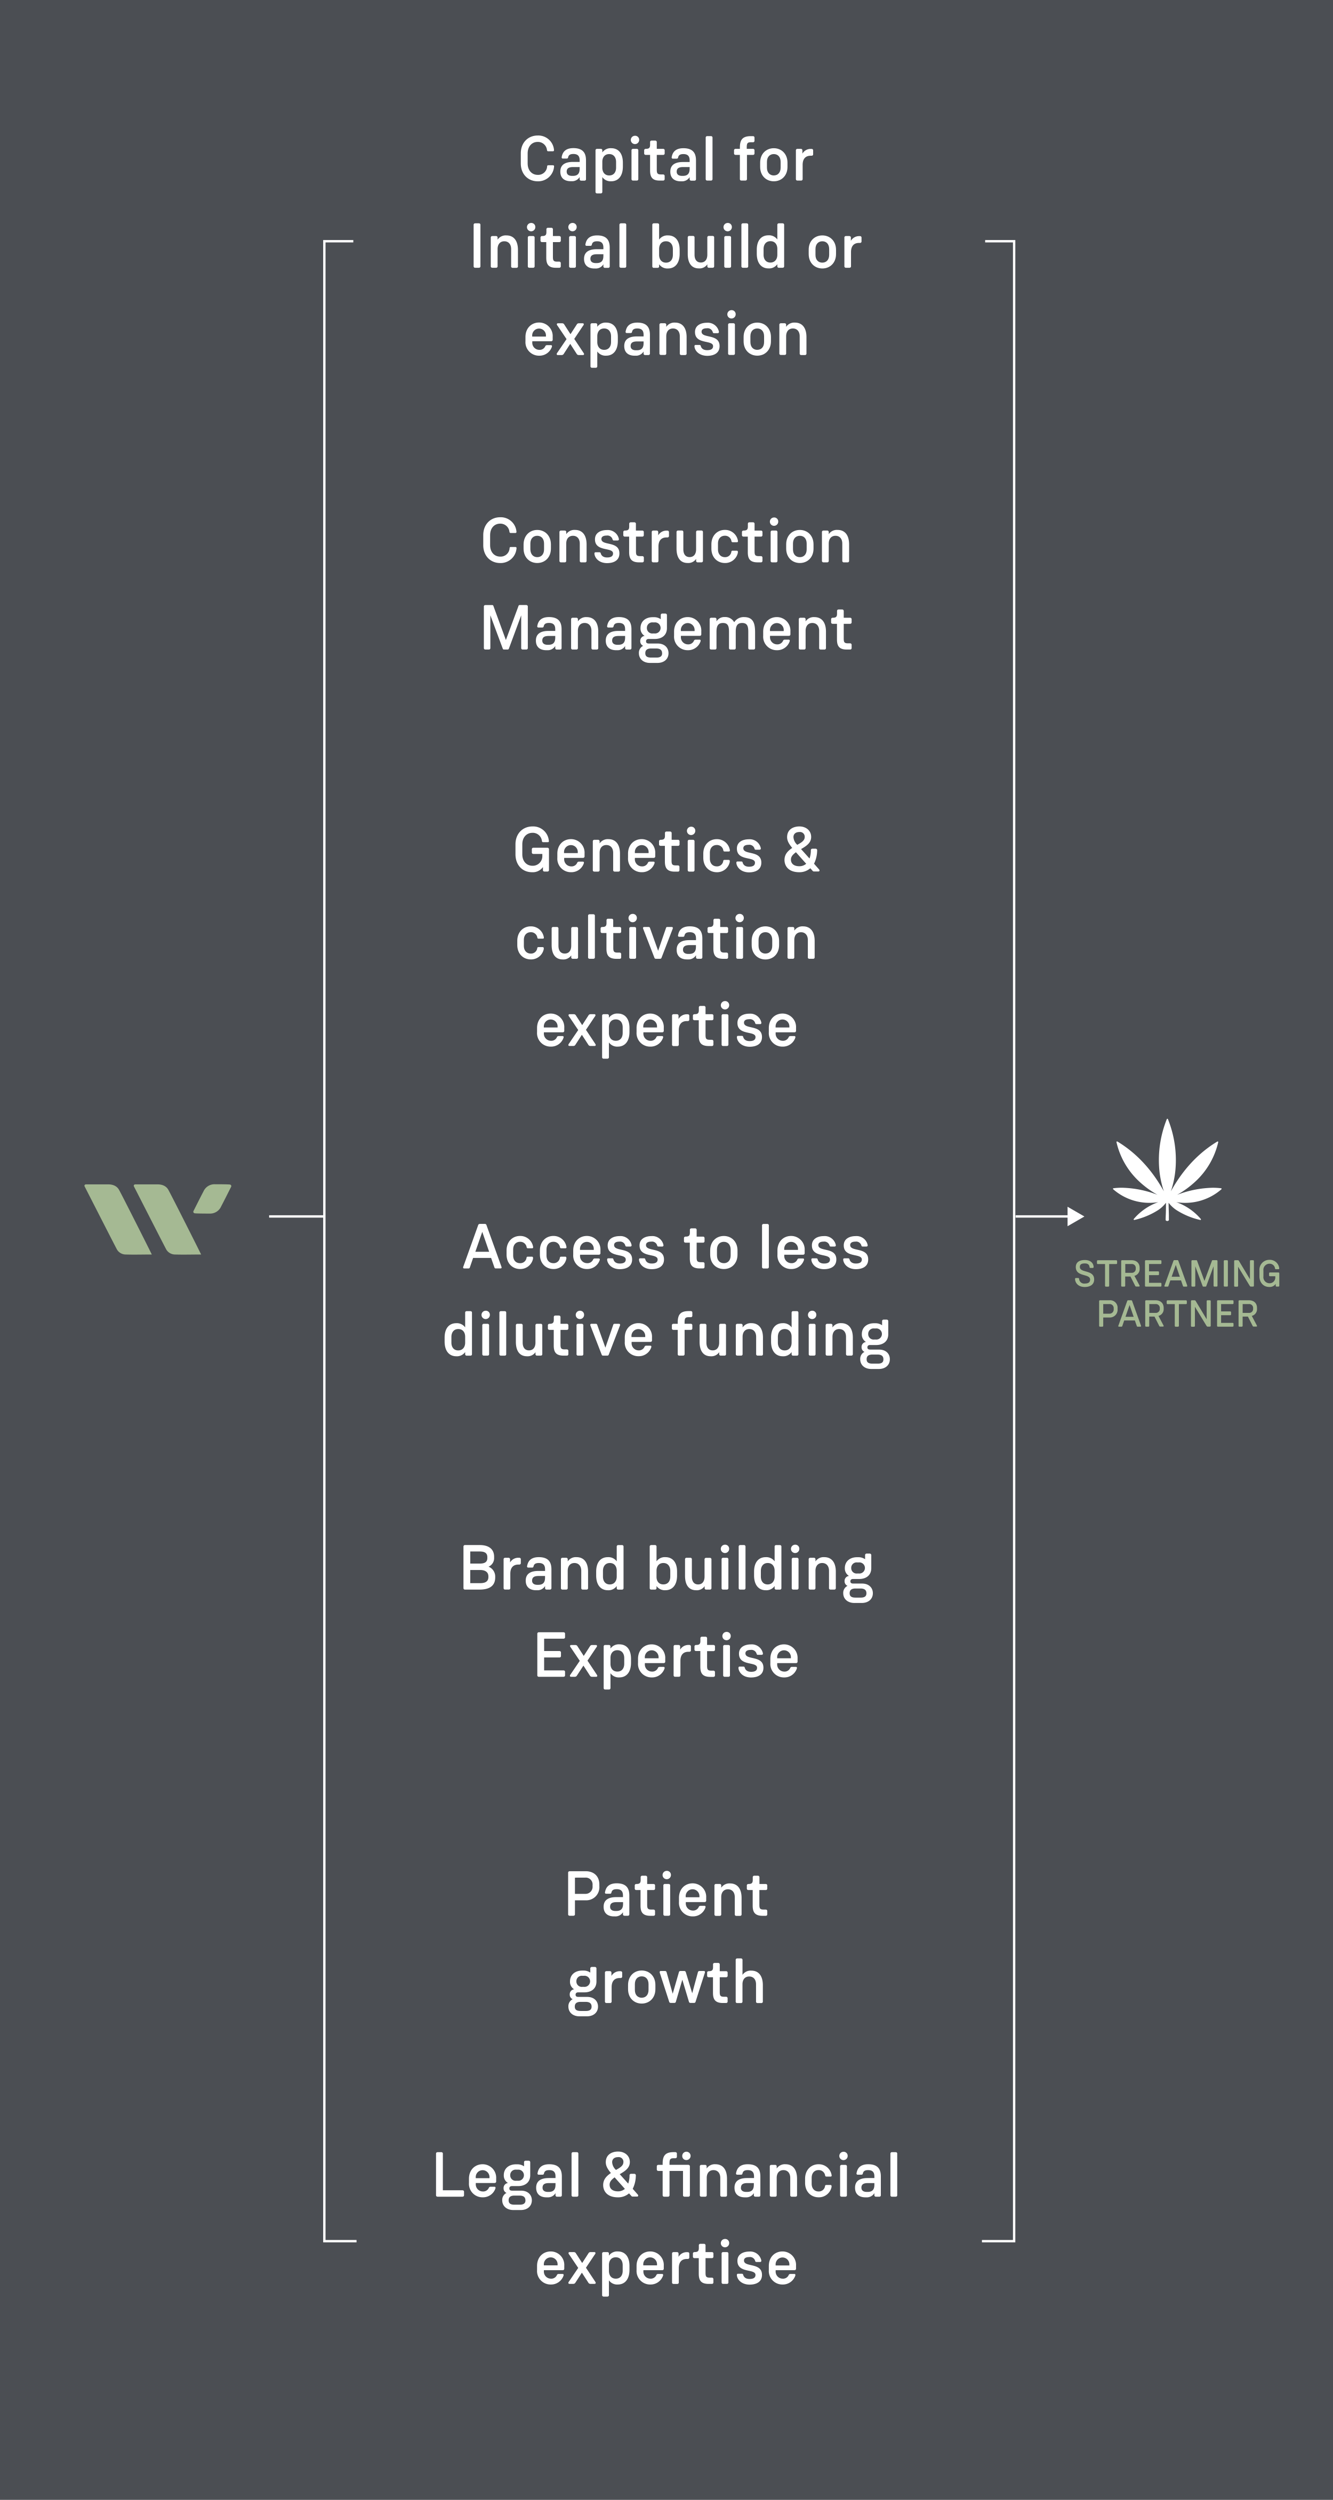 <svg xmlns="http://www.w3.org/2000/svg" xmlns:xlink="http://www.w3.org/1999/xlink" viewBox="0 0 565.71 1060.76"><defs><clipPath id="clip-path"><rect x="472.34" y="474.72" width="46.14" height="43.37" fill="none"/></clipPath></defs><title>Asset 10</title><g id="Layer_2" data-name="Layer 2"><g id="Layer_1-2" data-name="Layer 1"><rect width="565.71" height="1060.76" fill="#4b4e53"/><path d="M64.42,532.32c-3.8,0-7.41.11-11,0a4.34,4.34,0,0,1-3.78-2.11c-1.6-3-13.29-25.94-13.77-26.86-.09-.18-.07-.79.7-.79,3.12,0,6.24,0,9.35,0,2.17,0,3.77.81,4.61,2.35C51.73,507,64.32,532,64.42,532.32" fill="#a5b993"/><path d="M85.35,532.32c-3.8,0-7.41.11-11,0a4.34,4.34,0,0,1-3.78-2.11c-1.6-3-13.29-25.94-13.77-26.86-.09-.18-.07-.79.7-.79,3.12,0,6.24,0,9.35,0,2.17,0,3.78.81,4.61,2.35C72.66,507,85.25,532,85.35,532.32" fill="#a5b993"/><path d="M97.49,502.63h0c-.45-.08-3.42-.12-6.38-.12a5.11,5.11,0,0,0-4.74,3c-1.45,2.76-2.83,5.55-4.24,8.33a.67.67,0,0,0,.58,1c.45.08,3.42.12,6.38.12a5.11,5.11,0,0,0,4.74-3c1.45-2.76,2.83-5.56,4.24-8.33a.67.67,0,0,0-.58-1" fill="#a5b993"/><path d="M235.14,70.61a6.74,6.74,0,0,1-6.94,6.32c-4.1,0-7.18-3-7.18-7.61V65.11c0-4.59,3.08-7.61,7.18-7.61a6.68,6.68,0,0,1,6.91,6.15.45.45,0,0,1-.49.54h-2c-.22,0-.43-.13-.49-.54a3.86,3.86,0,0,0-3.94-3.43c-2.37,0-4.26,1.78-4.26,4.91v4.18c0,3.13,1.92,4.89,4.26,4.89a3.79,3.79,0,0,0,4-3.51c0-.3.13-.57.49-.57h2.05A.44.44,0,0,1,235.14,70.61Z" fill="#fff"/><path d="M248.08,76.66h-1.46A.61.61,0,0,1,246,76v-.89a3.72,3.72,0,0,1-3.43,1.78h-.43c-2.27,0-4.35-1.08-4.35-4.08,0-3.81,3.56-4.1,5.43-4.1H246v-.7c0-1.62-.65-2.67-2.65-2.67-1.73,0-2.08.7-2.27,1.51a.52.52,0,0,1-.51.43h-1.7a.47.47,0,0,1-.51-.49,2,2,0,0,1,.05-.32c.3-1.43,1.11-3.62,4.94-3.62,4.56,0,5.34,2.67,5.34,5.24V76A.61.61,0,0,1,248.08,76.66Zm-7.58-3.81c0,1.35,1.11,1.78,2.21,1.78h.43c2.51,0,2.86-1.62,2.86-3.08v-.67h-2.7C241.6,70.88,240.49,71.29,240.49,72.85Z" fill="#fff"/><path d="M255,82.06h-1.65a.61.61,0,0,1-.62-.62V63.81a.62.62,0,0,1,.62-.65H255a.62.62,0,0,1,.62.65v.86a4.29,4.29,0,0,1,3.78-1.78c3,0,4.94,2.13,4.94,6.15v1.62c0,4.1-2,6.26-4.94,6.26a4.26,4.26,0,0,1-3.78-1.78v6.29A.61.61,0,0,1,255,82.06Zm3.54-7.61c1.94,0,2.92-1.4,2.92-3.32v-2.4c0-1.92-1-3.35-2.92-3.35s-2.92,1.4-2.92,3.27v2.48C255.61,73,256.61,74.45,258.53,74.45Z" fill="#fff"/><path d="M271.25,59.36a1.77,1.77,0,1,1-1.78-1.75A1.69,1.69,0,0,1,271.25,59.36ZM268,76V63.81a.62.62,0,0,1,.62-.65h1.65a.62.62,0,0,1,.62.65V76a.61.61,0,0,1-.62.62h-1.65A.61.61,0,0,1,268,76Z" fill="#fff"/><path d="M275.89,72.34V65.73H274a.61.61,0,0,1-.62-.62v-1.3a.62.62,0,0,1,.62-.65c1.32,0,1.89-.3,1.89-1.7V60.3a.62.62,0,0,1,.62-.65h1.57a.64.64,0,0,1,.65.65v2.86h2.73a.62.62,0,0,1,.62.65v1.3a.61.61,0,0,1-.62.62h-2.73v6.18c0,1.54.19,2.11,1.78,2.11h.94a.63.63,0,0,1,.62.65V76a.61.61,0,0,1-.62.62H280C276.81,76.66,275.89,75.12,275.89,72.34Z" fill="#fff"/><path d="M294.76,76.66H293.3a.61.61,0,0,1-.62-.62v-.89a3.72,3.72,0,0,1-3.43,1.78h-.43c-2.27,0-4.35-1.08-4.35-4.08,0-3.81,3.56-4.1,5.43-4.1h2.78v-.7c0-1.62-.65-2.67-2.65-2.67-1.73,0-2.08.7-2.27,1.51a.52.52,0,0,1-.51.43h-1.7a.47.47,0,0,1-.51-.49,2,2,0,0,1,.05-.32c.3-1.43,1.11-3.62,4.94-3.62,4.56,0,5.34,2.67,5.34,5.24V76A.61.61,0,0,1,294.76,76.66Zm-7.58-3.81c0,1.35,1.11,1.78,2.21,1.78h.43c2.51,0,2.86-1.62,2.86-3.08v-.67H290C288.28,70.88,287.18,71.29,287.18,72.85Z" fill="#fff"/><path d="M299.49,76V58.41a.62.62,0,0,1,.62-.65h1.65a.62.62,0,0,1,.62.65V76a.61.61,0,0,1-.62.62h-1.65A.61.61,0,0,1,299.49,76Z" fill="#fff"/><path d="M319.63,65.73H317V76a.63.63,0,0,1-.65.62h-1.65A.61.61,0,0,1,314,76V65.73h-1.86a.61.61,0,0,1-.62-.62v-1.3a.62.62,0,0,1,.62-.65H314V62.6c0-3.56,1.35-4.83,4.72-4.83h.86a.62.62,0,0,1,.62.65v1.32a.61.61,0,0,1-.62.62h-.86c-1.51,0-1.81.43-1.81,2.21v.59h2.67a.62.62,0,0,1,.62.65v1.3A.61.61,0,0,1,319.63,65.73Z" fill="#fff"/><path d="M328.4,62.89c3.24,0,5.8,2.38,5.8,6.15V70.8c0,3.78-2.56,6.13-5.8,6.13s-5.8-2.35-5.8-6.13V69C322.6,65.27,325.14,62.89,328.4,62.89Zm0,11.55c1.67,0,2.89-1.16,2.89-3.32V68.7c0-2.16-1.21-3.32-2.89-3.32s-2.92,1.16-2.92,3.32v2.43C325.49,73.29,326.73,74.45,328.4,74.45Z" fill="#fff"/><path d="M337.77,76V63.81a.62.62,0,0,1,.62-.65h1.49a.64.64,0,0,1,.65.65v1.38a4,4,0,0,1,3.59-2h.35a.62.62,0,0,1,.62.65v1.62a.61.61,0,0,1-.62.62h-.41c-2.24,0-3.43,1.35-3.43,3.89V76a.62.62,0,0,1-.65.62h-1.59A.61.61,0,0,1,337.77,76Z" fill="#fff"/><path d="M201,113V95.41a.62.62,0,0,1,.62-.65h1.65a.62.62,0,0,1,.62.65V113a.61.61,0,0,1-.62.62h-1.65A.61.61,0,0,1,201,113Z" fill="#fff"/><path d="M208.28,113V100.81a.62.62,0,0,1,.62-.65h1.65a.62.62,0,0,1,.62.65v.89a4.13,4.13,0,0,1,3.73-1.81c3.32,0,4.91,2.48,4.91,6.15v7a.61.61,0,0,1-.62.62h-1.65a.61.61,0,0,1-.62-.62V105.7c0-2.16-1.21-3.32-2.89-3.32s-2.86,1.16-2.86,3.32V113a.61.61,0,0,1-.62.62H208.9A.61.61,0,0,1,208.28,113Z" fill="#fff"/><path d="M227.18,96.36a1.77,1.77,0,1,1-1.78-1.75A1.69,1.69,0,0,1,227.18,96.36ZM224,113V100.81a.62.62,0,0,1,.62-.65h1.65a.62.62,0,0,1,.62.65V113a.61.61,0,0,1-.62.62h-1.65A.61.61,0,0,1,224,113Z" fill="#fff"/><path d="M231.83,109.34v-6.61H230a.61.61,0,0,1-.62-.62v-1.3a.62.62,0,0,1,.62-.65c1.32,0,1.89-.3,1.89-1.7V97.3a.62.62,0,0,1,.62-.65H234a.64.64,0,0,1,.65.65v2.86h2.73a.62.62,0,0,1,.62.65v1.3a.61.61,0,0,1-.62.62h-2.73v6.18c0,1.54.19,2.11,1.78,2.11h.94a.63.63,0,0,1,.62.65V113a.61.61,0,0,1-.62.62H236C232.74,113.66,231.83,112.12,231.83,109.34Z" fill="#fff"/><path d="M244.73,96.36A1.77,1.77,0,1,1,243,94.6,1.69,1.69,0,0,1,244.73,96.36ZM241.52,113V100.81a.62.62,0,0,1,.62-.65h1.65a.62.62,0,0,1,.62.65V113a.61.61,0,0,1-.62.62h-1.65A.61.61,0,0,1,241.52,113Z" fill="#fff"/><path d="M258.15,113.66h-1.46a.61.61,0,0,1-.62-.62v-.89a3.72,3.72,0,0,1-3.43,1.78h-.43c-2.27,0-4.35-1.08-4.35-4.08,0-3.81,3.56-4.1,5.43-4.1h2.78v-.7c0-1.62-.65-2.67-2.65-2.67-1.73,0-2.08.7-2.27,1.51a.52.52,0,0,1-.51.43h-1.7a.47.47,0,0,1-.51-.49,2,2,0,0,1,.05-.32c.3-1.43,1.11-3.62,4.94-3.62,4.56,0,5.34,2.67,5.34,5.24V113A.61.61,0,0,1,258.15,113.66Zm-7.58-3.81c0,1.35,1.11,1.78,2.21,1.78h.43c2.51,0,2.86-1.62,2.86-3.08v-.67h-2.7C251.67,107.88,250.56,108.29,250.56,109.85Z" fill="#fff"/><path d="M262.88,113V95.41a.62.62,0,0,1,.62-.65h1.65a.62.62,0,0,1,.62.65V113a.61.61,0,0,1-.62.62H263.5A.61.61,0,0,1,262.88,113Z" fill="#fff"/><path d="M279.1,113.66h-1.65a.61.61,0,0,1-.62-.62V95.41a.62.62,0,0,1,.62-.65h1.65a.62.62,0,0,1,.62.65v6.26a4.29,4.29,0,0,1,3.78-1.78c3,0,4.94,2.13,4.94,6.15v1.62c0,4.1-2,6.26-4.94,6.26a4.26,4.26,0,0,1-3.78-1.78V113A.61.61,0,0,1,279.1,113.66Zm3.54-2.21c1.94,0,2.92-1.4,2.92-3.32v-2.4c0-1.92-1-3.35-2.92-3.35s-2.92,1.4-2.92,3.27v2.48C279.72,110,280.72,111.45,282.64,111.45Z" fill="#fff"/><path d="M303.08,100.81V113a.61.61,0,0,1-.62.62h-1.65a.61.61,0,0,1-.62-.62v-.84a4,4,0,0,1-3.62,1.73c-3.16,0-4.7-2.35-4.7-6.13v-7a.62.62,0,0,1,.62-.65h1.65a.62.62,0,0,1,.62.65v7.31c0,2.16,1,3.32,2.67,3.32s2.75-1.16,2.75-3.32v-7.31a.62.62,0,0,1,.62-.65h1.65A.62.62,0,0,1,303.08,100.81Z" fill="#fff"/><path d="M310.59,96.36a1.77,1.77,0,1,1-1.78-1.75A1.69,1.69,0,0,1,310.59,96.36ZM307.37,113V100.81a.62.62,0,0,1,.62-.65h1.65a.62.62,0,0,1,.62.65V113a.61.61,0,0,1-.62.62H308A.61.61,0,0,1,307.37,113Z" fill="#fff"/><path d="M314.64,113V95.41a.62.62,0,0,1,.62-.65h1.65a.62.62,0,0,1,.62.65V113a.61.61,0,0,1-.62.62h-1.65A.61.61,0,0,1,314.64,113Z" fill="#fff"/><path d="M329.89,113v-.89a4.26,4.26,0,0,1-3.78,1.78c-2.94,0-4.94-2.16-4.94-6.26V106c0-4,1.92-6.15,4.94-6.15a4.29,4.29,0,0,1,3.78,1.78V95.41a.62.62,0,0,1,.62-.65h1.65a.62.62,0,0,1,.62.65V113a.61.61,0,0,1-.62.62h-1.65A.61.61,0,0,1,329.89,113Zm0-4.91v-2.48c0-1.86-1-3.27-2.92-3.27s-2.92,1.43-2.92,3.35v2.4c0,1.92,1,3.32,2.89,3.32S329.89,110,329.89,108.13Z" fill="#fff"/><path d="M349,99.89c3.24,0,5.8,2.37,5.8,6.15v1.75c0,3.78-2.56,6.13-5.8,6.13s-5.8-2.35-5.8-6.13V106C343.17,102.27,345.71,99.89,349,99.89Zm0,11.55c1.67,0,2.89-1.16,2.89-3.32V105.7c0-2.16-1.21-3.32-2.89-3.32s-2.92,1.16-2.92,3.32v2.43C346.06,110.29,347.3,111.45,349,111.45Z" fill="#fff"/><path d="M358.35,113V100.81a.62.62,0,0,1,.62-.65h1.48a.64.64,0,0,1,.65.65v1.38a4,4,0,0,1,3.59-2H365a.62.62,0,0,1,.62.65v1.62a.61.61,0,0,1-.62.62h-.41c-2.24,0-3.43,1.35-3.43,3.89V113a.62.62,0,0,1-.65.62H359A.61.61,0,0,1,358.35,113Z" fill="#fff"/><path d="M228.8,148.45a2.6,2.6,0,0,0,2.65-1.62.77.77,0,0,1,.65-.38h1.73a.41.41,0,0,1,.43.43,1.4,1.4,0,0,1-.11.46,5.55,5.55,0,0,1-5.34,3.59A5.74,5.74,0,0,1,223,144.8V143c0-3.78,2.56-6.15,5.8-6.15a5.74,5.74,0,0,1,5.75,6.07v1.27a.63.63,0,0,1-.65.62h-8v.38A3,3,0,0,0,228.8,148.45Zm2.89-5.94a2.92,2.92,0,1,0-5.83,0v.3h5.83Z" fill="#fff"/><path d="M236.25,150.23a1.32,1.32,0,0,1,.3-.62l3.89-5.72-3.75-5.56a1.64,1.64,0,0,1-.38-.7.45.45,0,0,1,.46-.46h1.81a1,1,0,0,1,.89.54l2.64,4.1,2.65-4.1a1,1,0,0,1,.89-.54h1.65a.44.44,0,0,1,.46.46,1.4,1.4,0,0,1-.35.65l-3.7,5.53,3.75,5.64c.22.35.41.57.41.78a.43.43,0,0,1-.46.43h-1.78a1,1,0,0,1-.89-.51L242,145.91l-2.75,4.24a1,1,0,0,1-.84.51h-1.7A.43.43,0,0,1,236.25,150.23Z" fill="#fff"/><path d="M252.86,156.06h-1.65a.61.61,0,0,1-.62-.62V137.81a.62.62,0,0,1,.62-.65h1.65a.62.62,0,0,1,.62.65v.86a4.29,4.29,0,0,1,3.78-1.78c3,0,4.94,2.13,4.94,6.15v1.62c0,4.1-2,6.26-4.94,6.26a4.26,4.26,0,0,1-3.78-1.78v6.29A.61.61,0,0,1,252.86,156.06Zm3.54-7.61c1.94,0,2.92-1.4,2.92-3.32v-2.4c0-1.92-1-3.35-2.92-3.35s-2.92,1.4-2.92,3.27v2.48C253.48,147,254.48,148.45,256.4,148.45Z" fill="#fff"/><path d="M275.21,150.66h-1.46a.61.61,0,0,1-.62-.62v-.89a3.72,3.72,0,0,1-3.43,1.78h-.43c-2.27,0-4.35-1.08-4.35-4.08,0-3.81,3.56-4.1,5.43-4.1h2.78v-.7c0-1.62-.65-2.67-2.65-2.67-1.73,0-2.08.7-2.27,1.51a.52.52,0,0,1-.51.43H266a.47.47,0,0,1-.51-.49,2,2,0,0,1,.05-.32c.3-1.43,1.11-3.62,4.94-3.62,4.56,0,5.34,2.67,5.34,5.24V150A.61.61,0,0,1,275.21,150.66Zm-7.58-3.81c0,1.35,1.11,1.78,2.21,1.78h.43c2.51,0,2.86-1.62,2.86-3.08v-.67h-2.7C268.74,144.88,267.63,145.29,267.63,146.85Z" fill="#fff"/><path d="M279.86,150V137.81a.62.62,0,0,1,.62-.65h1.65a.62.62,0,0,1,.62.65v.89a4.13,4.13,0,0,1,3.73-1.81c3.32,0,4.91,2.48,4.91,6.15v7a.61.61,0,0,1-.62.62h-1.65a.61.61,0,0,1-.62-.62V142.7c0-2.16-1.21-3.32-2.89-3.32s-2.86,1.16-2.86,3.32V150a.61.61,0,0,1-.62.62h-1.65A.61.61,0,0,1,279.86,150Z" fill="#fff"/><path d="M294.74,147.18a.9.9,0,0,1,0-.38.42.42,0,0,1,.46-.43h1.67a.5.5,0,0,1,.51.41c.19.73.78,1.81,2.73,1.81,1.54,0,2.51-.49,2.51-1.7,0-2.81-7.67-.54-7.67-6,0-2.78,2.4-3.94,5.1-3.94a4.79,4.79,0,0,1,5,3.59,1.43,1.43,0,0,1,.05.38.48.48,0,0,1-.49.46H303c-.32,0-.41-.14-.51-.43a2.27,2.27,0,0,0-2.54-1.65c-1.16,0-2.21.35-2.21,1.46,0,3,7.64.7,7.64,6.1,0,3.05-2.48,4.13-5.29,4.13C296.76,150.93,295,149,294.74,147.18Z" fill="#fff"/><path d="M312.21,133.36a1.77,1.77,0,1,1-1.78-1.75A1.69,1.69,0,0,1,312.21,133.36ZM309,150V137.81a.62.62,0,0,1,.62-.65h1.65a.62.62,0,0,1,.62.65V150a.61.61,0,0,1-.62.62h-1.65A.61.61,0,0,1,309,150Z" fill="#fff"/><path d="M321.38,136.89c3.24,0,5.8,2.38,5.8,6.15v1.75c0,3.78-2.56,6.13-5.8,6.13s-5.8-2.35-5.8-6.13V143C315.58,139.27,318.12,136.89,321.38,136.89Zm0,11.55c1.67,0,2.89-1.16,2.89-3.32V142.7c0-2.16-1.21-3.32-2.89-3.32s-2.92,1.16-2.92,3.32v2.43C318.47,147.29,319.71,148.45,321.38,148.45Z" fill="#fff"/><path d="M330.75,150V137.81a.62.62,0,0,1,.62-.65H333a.62.62,0,0,1,.62.65v.89a4.13,4.13,0,0,1,3.72-1.81c3.32,0,4.91,2.48,4.91,6.15v7a.61.61,0,0,1-.62.62H340a.61.61,0,0,1-.62-.62V142.7c0-2.16-1.21-3.32-2.89-3.32s-2.86,1.16-2.86,3.32V150a.61.61,0,0,1-.62.62h-1.65A.61.61,0,0,1,330.75,150Z" fill="#fff"/><path d="M219.21,232.59a6.74,6.74,0,0,1-6.94,6.32c-4.1,0-7.18-3-7.18-7.61v-4.21c0-4.59,3.08-7.61,7.18-7.61a6.68,6.68,0,0,1,6.91,6.15.45.45,0,0,1-.49.54h-2c-.22,0-.43-.13-.49-.54a3.86,3.86,0,0,0-3.94-3.43c-2.37,0-4.26,1.78-4.26,4.91v4.18c0,3.13,1.92,4.89,4.26,4.89a3.79,3.79,0,0,0,4-3.51c0-.3.13-.57.49-.57h2.05A.44.44,0,0,1,219.21,232.59Z" fill="#fff"/><path d="M228,224.87c3.24,0,5.8,2.38,5.8,6.15v1.75c0,3.78-2.56,6.13-5.8,6.13s-5.8-2.35-5.8-6.13V231C222.24,227.24,224.78,224.87,228,224.87Zm0,11.55c1.67,0,2.89-1.16,2.89-3.32v-2.43c0-2.16-1.21-3.32-2.89-3.32s-2.92,1.16-2.92,3.32v2.43C225.13,235.26,226.37,236.42,228,236.42Z" fill="#fff"/><path d="M237.42,238V225.78a.62.62,0,0,1,.62-.65h1.65a.62.62,0,0,1,.62.65v.89a4.13,4.13,0,0,1,3.72-1.81c3.32,0,4.91,2.48,4.91,6.15v7a.61.61,0,0,1-.62.62h-1.65a.61.61,0,0,1-.62-.62v-7.34c0-2.16-1.21-3.32-2.89-3.32s-2.86,1.16-2.86,3.32V238a.61.61,0,0,1-.62.62H238A.61.61,0,0,1,237.42,238Z" fill="#fff"/><path d="M252.29,235.15a.89.89,0,0,1,0-.38.42.42,0,0,1,.46-.43h1.67a.5.5,0,0,1,.51.4c.19.73.78,1.81,2.73,1.81,1.54,0,2.51-.49,2.51-1.7,0-2.81-7.67-.54-7.67-6,0-2.78,2.4-3.94,5.1-3.94a4.79,4.79,0,0,1,5,3.59,1.4,1.4,0,0,1,.05.38.48.48,0,0,1-.49.46h-1.67c-.32,0-.41-.14-.51-.43a2.27,2.27,0,0,0-2.54-1.65c-1.16,0-2.21.35-2.21,1.46,0,3,7.64.7,7.64,6.1,0,3.05-2.48,4.13-5.29,4.13C254.32,238.9,252.59,237,252.29,235.15Z" fill="#fff"/><path d="M267,234.31V227.7h-1.86a.61.61,0,0,1-.62-.62v-1.3a.62.62,0,0,1,.62-.65c1.32,0,1.89-.3,1.89-1.7v-1.16a.62.62,0,0,1,.62-.65h1.57a.64.64,0,0,1,.65.65v2.86h2.73a.62.62,0,0,1,.62.65v1.3a.61.61,0,0,1-.62.62H269.9v6.18c0,1.54.19,2.1,1.78,2.1h.94a.63.63,0,0,1,.62.65V238a.61.61,0,0,1-.62.62h-1.43C268,238.63,267,237.09,267,234.31Z" fill="#fff"/><path d="M276.59,238V225.78a.62.62,0,0,1,.62-.65h1.48a.64.64,0,0,1,.65.65v1.38a4,4,0,0,1,3.59-2h.35a.62.62,0,0,1,.62.65v1.62a.61.61,0,0,1-.62.62h-.41c-2.24,0-3.43,1.35-3.43,3.89V238a.62.62,0,0,1-.65.62h-1.59A.61.61,0,0,1,276.59,238Z" fill="#fff"/><path d="M298.32,225.78V238a.61.61,0,0,1-.62.62h-1.65a.61.61,0,0,1-.62-.62v-.84a4,4,0,0,1-3.62,1.73c-3.16,0-4.7-2.35-4.7-6.13v-7a.62.62,0,0,1,.62-.65h1.65a.62.62,0,0,1,.62.65v7.31c0,2.16,1,3.32,2.67,3.32s2.75-1.16,2.75-3.32v-7.31a.62.62,0,0,1,.62-.65h1.65A.62.62,0,0,1,298.32,225.78Z" fill="#fff"/><path d="M307.64,236.42a2.64,2.64,0,0,0,2.75-2.35.46.46,0,0,1,.46-.4h1.86a.43.43,0,0,1,.43.46,2.09,2.09,0,0,1,0,.4,5.47,5.47,0,0,1-5.48,4.37c-3.21,0-5.75-2.35-5.75-6.13V231c0-3.78,2.54-6.15,5.72-6.15a5.5,5.5,0,0,1,5.51,4.45,3,3,0,0,1,.05.35.4.4,0,0,1-.43.43h-1.84a.47.47,0,0,1-.49-.4,2.72,2.72,0,0,0-2.81-2.35c-1.67,0-2.92,1.16-2.92,3.32v2.43C304.7,235.26,306,236.42,307.64,236.42Z" fill="#fff"/><path d="M317.36,234.31V227.7H315.5a.61.61,0,0,1-.62-.62v-1.3a.62.62,0,0,1,.62-.65c1.32,0,1.89-.3,1.89-1.7v-1.16a.62.62,0,0,1,.62-.65h1.57a.64.64,0,0,1,.65.65v2.86h2.73a.62.62,0,0,1,.62.65v1.3a.61.61,0,0,1-.62.62h-2.73v6.18c0,1.54.19,2.1,1.78,2.1h.95a.63.63,0,0,1,.62.65V238a.61.61,0,0,1-.62.62h-1.43C318.28,238.63,317.36,237.09,317.36,234.31Z" fill="#fff"/><path d="M330.27,221.33a1.77,1.77,0,1,1-1.78-1.75A1.69,1.69,0,0,1,330.27,221.33ZM327.05,238V225.78a.62.62,0,0,1,.62-.65h1.65a.62.62,0,0,1,.62.65V238a.61.61,0,0,1-.62.62h-1.65A.61.61,0,0,1,327.05,238Z" fill="#fff"/><path d="M339.45,224.87c3.24,0,5.8,2.38,5.8,6.15v1.75c0,3.78-2.56,6.13-5.8,6.13s-5.8-2.35-5.8-6.13V231C333.64,227.24,336.18,224.87,339.45,224.87Zm0,11.55c1.67,0,2.89-1.16,2.89-3.32v-2.43c0-2.16-1.21-3.32-2.89-3.32s-2.92,1.16-2.92,3.32v2.43C336.53,235.26,337.77,236.42,339.45,236.42Z" fill="#fff"/><path d="M348.82,238V225.78a.62.62,0,0,1,.62-.65h1.65a.62.62,0,0,1,.62.65v.89a4.13,4.13,0,0,1,3.73-1.81c3.32,0,4.91,2.48,4.91,6.15v7a.61.61,0,0,1-.62.62h-1.65a.61.61,0,0,1-.62-.62v-7.34c0-2.16-1.21-3.32-2.89-3.32s-2.86,1.16-2.86,3.32V238a.61.61,0,0,1-.62.62h-1.65A.61.61,0,0,1,348.82,238Z" fill="#fff"/><path d="M224,257.39V275a.63.63,0,0,1-.65.62h-1.54a.61.61,0,0,1-.62-.62v-13.9l-5.21,14.09a.57.57,0,0,1-.57.43h-1.51a.53.53,0,0,1-.54-.4l-5.26-14.14V275a.61.61,0,0,1-.62.62h-1.51a.61.61,0,0,1-.62-.62V257.39a.62.62,0,0,1,.62-.65h2.89a.5.5,0,0,1,.51.32l5.32,14.52,5.37-14.5a.5.5,0,0,1,.49-.35h2.81A.64.64,0,0,1,224,257.39Z" fill="#fff"/><path d="M237.72,275.63h-1.46a.61.61,0,0,1-.62-.62v-.89a3.72,3.72,0,0,1-3.43,1.78h-.43c-2.27,0-4.35-1.08-4.35-4.08,0-3.81,3.56-4.1,5.43-4.1h2.78V267c0-1.62-.65-2.67-2.65-2.67-1.73,0-2.08.7-2.27,1.51a.52.52,0,0,1-.51.43h-1.7a.47.47,0,0,1-.51-.49,2,2,0,0,1,.05-.32c.3-1.43,1.11-3.62,4.94-3.62,4.56,0,5.34,2.67,5.34,5.24V275A.61.61,0,0,1,237.72,275.63Zm-7.58-3.81c0,1.35,1.11,1.78,2.21,1.78h.43c2.51,0,2.86-1.62,2.86-3.08v-.67h-2.7C231.25,269.86,230.14,270.26,230.14,271.83Z" fill="#fff"/><path d="M242.37,275V262.78a.62.62,0,0,1,.62-.65h1.65a.62.62,0,0,1,.62.65v.89a4.13,4.13,0,0,1,3.72-1.81c3.32,0,4.91,2.48,4.91,6.15v7a.61.61,0,0,1-.62.62h-1.65A.61.61,0,0,1,251,275v-7.34c0-2.16-1.21-3.32-2.89-3.32s-2.86,1.16-2.86,3.32V275a.61.61,0,0,1-.62.62H243A.61.61,0,0,1,242.37,275Z" fill="#fff"/><path d="M267.37,275.63h-1.46a.61.61,0,0,1-.62-.62v-.89a3.72,3.72,0,0,1-3.43,1.78h-.43c-2.27,0-4.35-1.08-4.35-4.08,0-3.81,3.56-4.1,5.43-4.1h2.78V267c0-1.62-.65-2.67-2.65-2.67-1.73,0-2.08.7-2.27,1.51a.52.52,0,0,1-.51.43h-1.7a.47.47,0,0,1-.51-.49,2,2,0,0,1,.05-.32c.3-1.43,1.11-3.62,4.94-3.62,4.56,0,5.34,2.67,5.34,5.24V275A.61.61,0,0,1,267.37,275.63Zm-7.58-3.81c0,1.35,1.11,1.78,2.21,1.78h.43c2.51,0,2.86-1.62,2.86-3.08v-.67h-2.7C260.89,269.86,259.79,270.26,259.79,271.83Z" fill="#fff"/><path d="M283.71,277.17c0,2.29-1.67,4.13-4.72,4.13h-3.13c-3,0-4.72-1.86-4.72-4.13a3.3,3.3,0,0,1,1.81-3.13,2.1,2.1,0,0,1-1.24-2,2.12,2.12,0,0,1,1.86-2.21,3.7,3.7,0,0,1-1.75-3.32c0-2.83,2.13-4.62,5.18-4.62h.67a4.74,4.74,0,0,1,2.75.86V261a.63.63,0,0,1,.62-.65h1.35a.66.66,0,0,1,.65.65v5.51c0,3-2.11,4.62-5.13,4.62h-2.62c-.65,0-1.11.32-1.11,1s.41.94,1.32.94H279C282,273,283.71,274.85,283.71,277.17Zm-2.73,0c0-1.19-.65-2-2.51-2h-2.13c-1.86,0-2.48.81-2.48,2s.62,1.86,2.48,1.86h2.13C280.33,279.06,281,278.36,281,277.2Zm-6.45-10.72a2.28,2.28,0,0,0,2.54,2.35h.7a2.36,2.36,0,1,0,0-4.7h-.7A2.29,2.29,0,0,0,274.53,266.48Z" fill="#fff"/><path d="M291.89,273.42a2.6,2.6,0,0,0,2.65-1.62.77.77,0,0,1,.65-.38h1.73a.41.41,0,0,1,.43.43,1.4,1.4,0,0,1-.11.46,5.55,5.55,0,0,1-5.34,3.59,5.74,5.74,0,0,1-5.83-6.13V268c0-3.78,2.56-6.15,5.8-6.15a5.74,5.74,0,0,1,5.75,6.07v1.27a.63.63,0,0,1-.65.62h-8v.38A3,3,0,0,0,291.89,273.42Zm2.89-5.94a2.92,2.92,0,1,0-5.83,0v.3h5.83Z" fill="#fff"/><path d="M320.45,268.37V275a.61.61,0,0,1-.62.62h-1.65a.61.61,0,0,1-.62-.62V268.1c0-2.29-.38-3.75-2.59-3.75s-2.73,1.43-2.73,3.75V275a.61.61,0,0,1-.62.62H310a.61.61,0,0,1-.62-.62V268.1c0-2.46-.49-3.75-2.56-3.75-2.29,0-2.75,1.57-2.75,3.78V275a.61.61,0,0,1-.62.62h-1.65a.61.61,0,0,1-.62-.62V262.78a.62.62,0,0,1,.62-.65h1.65a.62.62,0,0,1,.62.65v.89a3.87,3.87,0,0,1,3.51-1.84,4.28,4.28,0,0,1,4,2.21,4.75,4.75,0,0,1,4.21-2.19C319.69,261.87,320.45,264.49,320.45,268.37Z" fill="#fff"/><path d="M329.71,273.42a2.6,2.6,0,0,0,2.65-1.62.77.77,0,0,1,.65-.38h1.73a.41.41,0,0,1,.43.43,1.42,1.42,0,0,1-.11.46,5.55,5.55,0,0,1-5.34,3.59,5.74,5.74,0,0,1-5.83-6.13V268c0-3.78,2.56-6.15,5.8-6.15a5.74,5.74,0,0,1,5.75,6.07v1.27a.63.63,0,0,1-.65.62h-8v.38A3,3,0,0,0,329.71,273.42Zm2.89-5.94a2.92,2.92,0,1,0-5.83,0v.3h5.83Z" fill="#fff"/><path d="M339,275V262.78a.62.62,0,0,1,.62-.65h1.65a.62.62,0,0,1,.62.65v.89a4.13,4.13,0,0,1,3.73-1.81c3.32,0,4.91,2.48,4.91,6.15v7a.61.61,0,0,1-.62.62h-1.65a.61.61,0,0,1-.62-.62v-7.34c0-2.16-1.21-3.32-2.89-3.32s-2.86,1.16-2.86,3.32V275a.61.61,0,0,1-.62.62H339.6A.61.61,0,0,1,339,275Z" fill="#fff"/><path d="M355.2,271.31V264.7h-1.86a.61.61,0,0,1-.62-.62v-1.3a.62.62,0,0,1,.62-.65c1.32,0,1.89-.3,1.89-1.7v-1.16a.62.62,0,0,1,.62-.65h1.57a.64.64,0,0,1,.65.65v2.86h2.73a.62.62,0,0,1,.62.65v1.3a.61.61,0,0,1-.62.62h-2.73v6.18c0,1.54.19,2.1,1.78,2.1h.95a.63.63,0,0,1,.62.65V275a.61.61,0,0,1-.62.62h-1.43C356.12,275.63,355.2,274.09,355.2,271.31Z" fill="#fff"/><path d="M225.71,361.74v-1.38a.63.63,0,0,1,.62-.65h6a.66.66,0,0,1,.65.65v8.85a.63.63,0,0,1-.65.62h-1.29a.61.61,0,0,1-.62-.62V367.9a5.23,5.23,0,0,1-4.59,2.21c-4.37,0-7.07-3.29-7.07-7.61v-4.21c0-4.59,3.08-7.61,7.23-7.61a6.66,6.66,0,0,1,6.91,5.88,2.45,2.45,0,0,1,.05.4.4.4,0,0,1-.43.4h-2.05c-.27,0-.43-.16-.49-.54a3.88,3.88,0,0,0-4-3.43c-2.4,0-4.32,1.78-4.32,4.91v4.18c0,3.13,1.92,4.89,4.32,4.89a4.05,4.05,0,0,0,4.18-3.94v-1.08h-3.89A.61.61,0,0,1,225.71,361.74Z" fill="#fff"/><path d="M242.31,367.63A2.6,2.6,0,0,0,245,366a.77.77,0,0,1,.65-.38h1.73a.41.41,0,0,1,.43.43,1.42,1.42,0,0,1-.11.46,5.55,5.55,0,0,1-5.34,3.59,5.74,5.74,0,0,1-5.83-6.13v-1.75c0-3.78,2.56-6.15,5.8-6.15a5.74,5.74,0,0,1,5.75,6.07v1.27a.63.63,0,0,1-.65.62h-8v.38A3,3,0,0,0,242.31,367.63Zm2.89-5.94a2.92,2.92,0,1,0-5.83,0v.3h5.83Z" fill="#fff"/><path d="M251.58,369.22V357a.62.62,0,0,1,.62-.65h1.65a.62.62,0,0,1,.62.65v.89a4.13,4.13,0,0,1,3.73-1.81c3.32,0,4.91,2.48,4.91,6.15v7a.61.61,0,0,1-.62.62h-1.65a.61.61,0,0,1-.62-.62v-7.34c0-2.16-1.21-3.32-2.89-3.32s-2.86,1.16-2.86,3.32v7.34a.61.61,0,0,1-.62.62H252.2A.61.61,0,0,1,251.58,369.22Z" fill="#fff"/><path d="M272.37,367.63A2.6,2.6,0,0,0,275,366a.77.77,0,0,1,.65-.38h1.73a.41.41,0,0,1,.43.43,1.4,1.4,0,0,1-.11.46,5.55,5.55,0,0,1-5.34,3.59,5.74,5.74,0,0,1-5.83-6.13v-1.75c0-3.78,2.56-6.15,5.8-6.15a5.74,5.74,0,0,1,5.75,6.07v1.27a.63.63,0,0,1-.65.62h-8v.38A3,3,0,0,0,272.37,367.63Zm2.89-5.94a2.92,2.92,0,1,0-5.83,0v.3h5.83Z" fill="#fff"/><path d="M282.17,365.52v-6.61h-1.86a.61.61,0,0,1-.62-.62V357a.62.62,0,0,1,.62-.65c1.32,0,1.89-.3,1.89-1.7v-1.16a.62.62,0,0,1,.62-.65h1.57a.64.64,0,0,1,.65.65v2.86h2.73a.62.62,0,0,1,.62.65v1.3a.61.61,0,0,1-.62.62H285v6.18c0,1.54.19,2.11,1.78,2.11h.95a.63.63,0,0,1,.62.65v1.38a.61.61,0,0,1-.62.62h-1.43C283.09,369.84,282.17,368.3,282.17,365.52Z" fill="#fff"/><path d="M295.07,352.54a1.77,1.77,0,1,1-1.78-1.75A1.69,1.69,0,0,1,295.07,352.54Zm-3.21,16.68V357a.62.62,0,0,1,.62-.65h1.65a.62.62,0,0,1,.62.65v12.23a.61.61,0,0,1-.62.62h-1.65A.61.61,0,0,1,291.86,369.22Z" fill="#fff"/><path d="M304.2,367.63a2.64,2.64,0,0,0,2.75-2.35.46.46,0,0,1,.46-.4h1.86a.43.43,0,0,1,.43.46,2.09,2.09,0,0,1,0,.4,5.47,5.47,0,0,1-5.48,4.37c-3.21,0-5.75-2.35-5.75-6.13v-1.75c0-3.78,2.54-6.15,5.72-6.15a5.5,5.5,0,0,1,5.51,4.45,3,3,0,0,1,.05.35.4.4,0,0,1-.43.43h-1.84a.47.47,0,0,1-.49-.4,2.72,2.72,0,0,0-2.81-2.35c-1.67,0-2.92,1.16-2.92,3.32v2.43C301.26,366.46,302.53,367.63,304.2,367.63Z" fill="#fff"/><path d="M312.52,366.36a.9.9,0,0,1,0-.38.42.42,0,0,1,.46-.43h1.67a.5.5,0,0,1,.51.41c.19.73.78,1.81,2.73,1.81,1.54,0,2.51-.49,2.51-1.7,0-2.81-7.67-.54-7.67-6,0-2.78,2.4-3.94,5.1-3.94a4.79,4.79,0,0,1,5,3.59,1.43,1.43,0,0,1,.05.38.48.48,0,0,1-.49.46h-1.67c-.32,0-.41-.14-.51-.43a2.27,2.27,0,0,0-2.54-1.65c-1.16,0-2.21.35-2.21,1.46,0,3,7.64.7,7.64,6.1,0,3.05-2.48,4.13-5.29,4.13C314.54,370.11,312.81,368.17,312.52,366.36Z" fill="#fff"/><path d="M339.22,370.11c-4.94,0-6.29-3-6.29-5.18,0-2.38,1.35-3.81,3.27-5.13-1-1.27-2.16-2.73-2.16-4.56,0-3.4,2.75-4.56,5.21-4.56,2.83,0,5,1.75,5,4.48,0,2.54-2.13,3.89-4.29,5.13l3.59,4a10.52,10.52,0,0,0,.57-3.54.61.61,0,0,1,.62-.62h1.4a.63.63,0,0,1,.65.62,13.08,13.08,0,0,1-1.32,5.75l2,2.27c.19.22.32.32.32.59a.41.41,0,0,1-.43.43H345.4a.67.67,0,0,1-.51-.24l-1-1.13A7,7,0,0,1,339.22,370.11Zm-1.43-8.48c-1.27.94-2.13,1.81-2.13,3.13,0,1.57,1.11,2.81,3.56,2.81a4.39,4.39,0,0,0,2.92-1.05Zm3.72-6.45a2,2,0,0,0-2.27-2.13c-1.59,0-2.51.84-2.51,2.16a4.8,4.8,0,0,0,1.62,3.27C340.05,357.56,341.51,356.69,341.51,355.18Z" fill="#fff"/><path d="M225.26,404.63a2.64,2.64,0,0,0,2.75-2.35.46.46,0,0,1,.46-.4h1.86a.43.43,0,0,1,.43.46,2.09,2.09,0,0,1,0,.4,5.47,5.47,0,0,1-5.48,4.37c-3.21,0-5.75-2.35-5.75-6.13v-1.75c0-3.78,2.54-6.15,5.72-6.15a5.5,5.5,0,0,1,5.51,4.45,3,3,0,0,1,.05.35.4.4,0,0,1-.43.43h-1.84a.47.47,0,0,1-.49-.4,2.72,2.72,0,0,0-2.81-2.35c-1.67,0-2.92,1.16-2.92,3.32v2.43C222.32,403.46,223.59,404.63,225.26,404.63Z" fill="#fff"/><path d="M245.32,394v12.23a.61.61,0,0,1-.62.62h-1.65a.61.61,0,0,1-.62-.62v-.84a4,4,0,0,1-3.62,1.73c-3.16,0-4.7-2.35-4.7-6.13v-7a.62.62,0,0,1,.62-.65h1.65a.62.62,0,0,1,.62.65v7.31c0,2.16,1,3.32,2.67,3.32s2.75-1.16,2.75-3.32V394a.62.62,0,0,1,.62-.65h1.65A.62.62,0,0,1,245.32,394Z" fill="#fff"/><path d="M249.57,406.22V388.59a.62.62,0,0,1,.62-.65h1.65a.62.62,0,0,1,.62.65v17.63a.61.61,0,0,1-.62.62h-1.65A.61.61,0,0,1,249.57,406.22Z" fill="#fff"/><path d="M257.37,402.52v-6.61h-1.86a.61.61,0,0,1-.62-.62V394a.62.62,0,0,1,.62-.65c1.32,0,1.89-.3,1.89-1.7v-1.16a.62.62,0,0,1,.62-.65h1.57a.64.64,0,0,1,.65.65v2.86H263a.62.62,0,0,1,.62.65v1.3a.61.61,0,0,1-.62.62h-2.73v6.18c0,1.54.19,2.11,1.78,2.11H263a.63.63,0,0,1,.62.65v1.38a.61.61,0,0,1-.62.62h-1.43C258.29,406.84,257.37,405.3,257.37,402.52Z" fill="#fff"/><path d="M270.27,389.54a1.77,1.77,0,1,1-1.78-1.75A1.69,1.69,0,0,1,270.27,389.54Zm-3.21,16.68V394a.62.62,0,0,1,.62-.65h1.65a.62.62,0,0,1,.62.65v12.23a.61.61,0,0,1-.62.62h-1.65A.61.61,0,0,1,267.06,406.22Z" fill="#fff"/><path d="M285.55,393.8a2.07,2.07,0,0,1-.16.54l-4.67,12.12a.61.61,0,0,1-.59.38h-1.81a.58.58,0,0,1-.57-.38l-4.7-12.12a2.07,2.07,0,0,1-.16-.54.44.44,0,0,1,.46-.46h1.86a.58.58,0,0,1,.62.38l3.48,9.74,3.35-9.74a.52.52,0,0,1,.57-.38h1.89A.43.43,0,0,1,285.55,393.8Z" fill="#fff"/><path d="M297.43,406.84H296a.61.61,0,0,1-.62-.62v-.89a3.72,3.72,0,0,1-3.43,1.78h-.43c-2.27,0-4.35-1.08-4.35-4.08,0-3.81,3.56-4.1,5.43-4.1h2.78v-.7c0-1.62-.65-2.67-2.65-2.67-1.73,0-2.08.7-2.27,1.51a.52.52,0,0,1-.51.43h-1.7a.47.47,0,0,1-.51-.49,2,2,0,0,1,.05-.32c.3-1.43,1.11-3.62,4.94-3.62,4.56,0,5.34,2.67,5.34,5.24v7.91A.61.61,0,0,1,297.43,406.84ZM289.85,403c0,1.35,1.11,1.78,2.21,1.78h.43c2.51,0,2.86-1.62,2.86-3.08v-.67h-2.7C291,401.06,289.85,401.47,289.85,403Z" fill="#fff"/><path d="M302.75,402.52v-6.61h-1.86a.61.61,0,0,1-.62-.62V394a.62.62,0,0,1,.62-.65c1.32,0,1.89-.3,1.89-1.7v-1.16a.62.62,0,0,1,.62-.65H305a.64.64,0,0,1,.65.65v2.86h2.73a.62.62,0,0,1,.62.65v1.3a.61.61,0,0,1-.62.62h-2.73v6.18c0,1.54.19,2.11,1.78,2.11h.94a.63.63,0,0,1,.62.65v1.38a.61.61,0,0,1-.62.62h-1.43C303.67,406.84,302.75,405.3,302.75,402.52Z" fill="#fff"/><path d="M315.66,389.54a1.77,1.77,0,1,1-1.78-1.75A1.69,1.69,0,0,1,315.66,389.54Zm-3.21,16.68V394a.62.62,0,0,1,.62-.65h1.65a.62.62,0,0,1,.62.65v12.23a.61.61,0,0,1-.62.62h-1.65A.61.61,0,0,1,312.45,406.22Z" fill="#fff"/><path d="M324.84,393.07c3.24,0,5.8,2.38,5.8,6.15V401c0,3.78-2.56,6.13-5.8,6.13S319,404.76,319,401v-1.75C319,395.45,321.57,393.07,324.84,393.07Zm0,11.55c1.67,0,2.89-1.16,2.89-3.32v-2.43c0-2.16-1.21-3.32-2.89-3.32s-2.92,1.16-2.92,3.32v2.43C321.92,403.46,323.17,404.63,324.84,404.63Z" fill="#fff"/><path d="M334.21,406.22V394a.62.62,0,0,1,.62-.65h1.65a.62.62,0,0,1,.62.65v.89a4.13,4.13,0,0,1,3.72-1.81c3.32,0,4.91,2.48,4.91,6.15v7a.61.61,0,0,1-.62.62h-1.65a.61.61,0,0,1-.62-.62v-7.34c0-2.16-1.21-3.32-2.89-3.32s-2.86,1.16-2.86,3.32v7.34a.61.61,0,0,1-.62.62h-1.65A.61.61,0,0,1,334.21,406.22Z" fill="#fff"/><path d="M233.74,441.63a2.6,2.6,0,0,0,2.65-1.62.77.77,0,0,1,.65-.38h1.73a.41.41,0,0,1,.43.43,1.42,1.42,0,0,1-.11.46,5.55,5.55,0,0,1-5.34,3.59,5.74,5.74,0,0,1-5.83-6.13v-1.75c0-3.78,2.56-6.15,5.8-6.15a5.74,5.74,0,0,1,5.75,6.07v1.27a.63.63,0,0,1-.65.62h-8v.38A3,3,0,0,0,233.74,441.63Zm2.89-5.94a2.92,2.92,0,1,0-5.83,0v.3h5.83Z" fill="#fff"/><path d="M241.2,443.41a1.32,1.32,0,0,1,.3-.62l3.89-5.72-3.75-5.56a1.64,1.64,0,0,1-.38-.7.45.45,0,0,1,.46-.46h1.81a1,1,0,0,1,.89.54l2.65,4.1,2.65-4.1a1,1,0,0,1,.89-.54h1.65a.44.44,0,0,1,.46.46,1.41,1.41,0,0,1-.35.65l-3.7,5.53,3.75,5.64c.22.35.4.57.4.78a.43.43,0,0,1-.46.43h-1.78a1,1,0,0,1-.89-.51l-2.75-4.24-2.75,4.24a1,1,0,0,1-.84.51h-1.7A.43.43,0,0,1,241.2,443.41Z" fill="#fff"/><path d="M257.8,449.24h-1.65a.61.61,0,0,1-.62-.62V431a.62.62,0,0,1,.62-.65h1.65a.62.62,0,0,1,.62.65v.86a4.29,4.29,0,0,1,3.78-1.78c3,0,4.94,2.13,4.94,6.15v1.62c0,4.1-2,6.26-4.94,6.26a4.26,4.26,0,0,1-3.78-1.78v6.29A.61.61,0,0,1,257.8,449.24Zm3.54-7.61c1.94,0,2.92-1.4,2.92-3.32v-2.4c0-1.92-1-3.35-2.92-3.35s-2.92,1.4-2.92,3.27v2.48C258.42,440.22,259.42,441.63,261.34,441.63Z" fill="#fff"/><path d="M275.94,441.63a2.6,2.6,0,0,0,2.65-1.62.77.77,0,0,1,.65-.38H281a.41.41,0,0,1,.43.43,1.42,1.42,0,0,1-.11.46,5.55,5.55,0,0,1-5.34,3.59,5.74,5.74,0,0,1-5.83-6.13v-1.75c0-3.78,2.56-6.15,5.8-6.15a5.74,5.74,0,0,1,5.75,6.07v1.27a.63.63,0,0,1-.65.62h-8v.38A3,3,0,0,0,275.94,441.63Zm2.89-5.94a2.92,2.92,0,1,0-5.83,0v.3h5.83Z" fill="#fff"/><path d="M285.21,443.22V431a.62.62,0,0,1,.62-.65h1.49a.64.64,0,0,1,.65.65v1.38a4,4,0,0,1,3.59-2h.35a.62.62,0,0,1,.62.65v1.62a.61.61,0,0,1-.62.62h-.41c-2.24,0-3.43,1.35-3.43,3.89v6.1a.62.62,0,0,1-.65.62h-1.59A.61.61,0,0,1,285.21,443.22Z" fill="#fff"/><path d="M296.55,439.52v-6.61h-1.86a.61.61,0,0,1-.62-.62V431a.62.62,0,0,1,.62-.65c1.32,0,1.89-.3,1.89-1.7v-1.16a.62.62,0,0,1,.62-.65h1.57a.64.64,0,0,1,.65.65v2.86h2.73a.62.62,0,0,1,.62.65v1.3a.61.61,0,0,1-.62.62h-2.73v6.18c0,1.54.19,2.11,1.78,2.11h.94a.63.63,0,0,1,.62.65v1.38a.61.61,0,0,1-.62.62H300.7C297.46,443.84,296.55,442.3,296.55,439.52Z" fill="#fff"/><path d="M309.45,426.54a1.77,1.77,0,1,1-1.78-1.75A1.69,1.69,0,0,1,309.45,426.54Zm-3.21,16.68V431a.62.62,0,0,1,.62-.65h1.65a.62.62,0,0,1,.62.65v12.23a.61.61,0,0,1-.62.62h-1.65A.61.61,0,0,1,306.24,443.22Z" fill="#fff"/><path d="M312.75,440.36a.9.9,0,0,1,0-.38.42.42,0,0,1,.46-.43h1.67a.5.5,0,0,1,.51.41c.19.73.78,1.81,2.73,1.81,1.54,0,2.51-.49,2.51-1.7,0-2.81-7.67-.54-7.67-6,0-2.78,2.4-3.94,5.1-3.94a4.79,4.79,0,0,1,5,3.59,1.43,1.43,0,0,1,.05.38.48.48,0,0,1-.49.46H321c-.32,0-.41-.14-.51-.43a2.27,2.27,0,0,0-2.54-1.65c-1.16,0-2.21.35-2.21,1.46,0,3,7.64.7,7.64,6.1,0,3.05-2.48,4.13-5.29,4.13C314.77,444.11,313,442.17,312.75,440.36Z" fill="#fff"/><path d="M332.1,441.63a2.6,2.6,0,0,0,2.65-1.62.77.77,0,0,1,.65-.38h1.73a.41.41,0,0,1,.43.43,1.42,1.42,0,0,1-.11.46,5.55,5.55,0,0,1-5.34,3.59,5.74,5.74,0,0,1-5.83-6.13v-1.75c0-3.78,2.56-6.15,5.8-6.15a5.74,5.74,0,0,1,5.75,6.07v1.27a.63.63,0,0,1-.65.62h-8v.38A3,3,0,0,0,332.1,441.63Zm2.89-5.94a2.92,2.92,0,1,0-5.83,0v.3H335Z" fill="#fff"/><path d="M210.16,669.06v.27c0,4.13-3.18,5.18-6.67,5.18h-6.18a.61.61,0,0,1-.62-.62V656.26a.62.62,0,0,1,.62-.65h6.32c3.62,0,6.07,1.57,6.07,5v.4a3.94,3.94,0,0,1-2.37,3.78A4.48,4.48,0,0,1,210.16,669.06Zm-10.58-5.59h4c1.7,0,3.24-.38,3.24-2.35v-.38c0-2.08-1.62-2.4-3.35-2.4h-3.89Zm7.69,5.45c0-2-1.59-2.73-3.54-2.73h-4.16v5.59h4.16c1.92,0,3.54-.51,3.54-2.62Z" fill="#fff"/><path d="M213.72,673.89V661.66a.62.62,0,0,1,.62-.65h1.48a.64.64,0,0,1,.65.65V663a4,4,0,0,1,3.59-2h.35a.62.62,0,0,1,.62.65v1.62a.61.61,0,0,1-.62.62H220c-2.24,0-3.43,1.35-3.43,3.89v6.1a.62.62,0,0,1-.65.62h-1.59A.61.61,0,0,1,213.72,673.89Z" fill="#fff"/><path d="M233.4,674.51h-1.46a.61.61,0,0,1-.62-.62V673a3.72,3.72,0,0,1-3.43,1.78h-.43c-2.27,0-4.35-1.08-4.35-4.08,0-3.81,3.56-4.1,5.43-4.1h2.78v-.7c0-1.62-.65-2.67-2.65-2.67-1.73,0-2.08.7-2.27,1.51a.52.52,0,0,1-.51.43h-1.7a.47.47,0,0,1-.51-.49,2,2,0,0,1,.05-.32c.3-1.43,1.11-3.62,4.94-3.62,4.56,0,5.35,2.67,5.35,5.24v7.91A.61.61,0,0,1,233.4,674.51Zm-7.59-3.81c0,1.35,1.11,1.78,2.21,1.78h.43c2.51,0,2.86-1.62,2.86-3.08v-.67h-2.7C226.93,668.74,225.82,669.14,225.82,670.71Z" fill="#fff"/><path d="M238.05,673.89V661.66a.62.62,0,0,1,.62-.65h1.65a.62.62,0,0,1,.62.65v.89a4.13,4.13,0,0,1,3.72-1.81c3.32,0,4.91,2.48,4.91,6.15v7a.61.61,0,0,1-.62.62h-1.65a.61.61,0,0,1-.62-.62v-7.34c0-2.16-1.21-3.32-2.89-3.32s-2.86,1.16-2.86,3.32v7.34a.61.61,0,0,1-.62.62h-1.65A.61.61,0,0,1,238.05,673.89Z" fill="#fff"/><path d="M261.73,673.89V673a4.26,4.26,0,0,1-3.78,1.78c-2.94,0-4.94-2.16-4.94-6.26V666.9c0-4,1.92-6.15,4.94-6.15a4.29,4.29,0,0,1,3.78,1.78v-6.26a.62.62,0,0,1,.62-.65H264a.62.62,0,0,1,.62.65v17.63a.61.61,0,0,1-.62.62h-1.65A.61.61,0,0,1,261.73,673.89Zm0-4.91v-2.48c0-1.86-1-3.27-2.92-3.27s-2.92,1.43-2.92,3.35V669c0,1.92,1,3.32,2.89,3.32S261.73,670.89,261.73,669Z" fill="#fff"/><path d="M278,674.51h-1.65a.61.61,0,0,1-.62-.62V656.26a.62.62,0,0,1,.62-.65H278a.62.62,0,0,1,.62.65v6.26a4.29,4.29,0,0,1,3.78-1.78c3,0,4.94,2.13,4.94,6.15v1.62c0,4.1-2,6.26-4.94,6.26a4.26,4.26,0,0,1-3.78-1.78v.89A.61.61,0,0,1,278,674.51Zm3.54-2.21c1.94,0,2.92-1.4,2.92-3.32v-2.4c0-1.92-1-3.35-2.92-3.35s-2.92,1.4-2.92,3.27V669C278.58,670.89,279.58,672.3,281.49,672.3Z" fill="#fff"/><path d="M301.93,661.66v12.23a.61.61,0,0,1-.62.62h-1.65a.61.61,0,0,1-.62-.62v-.84a4,4,0,0,1-3.62,1.73c-3.16,0-4.7-2.35-4.7-6.13v-7a.62.62,0,0,1,.62-.65H293a.62.62,0,0,1,.62.65V669c0,2.16,1,3.32,2.67,3.32S299,671.14,299,669v-7.31a.62.62,0,0,1,.62-.65h1.65A.62.62,0,0,1,301.93,661.66Z" fill="#fff"/><path d="M309.44,657.21a1.77,1.77,0,1,1-1.78-1.75A1.69,1.69,0,0,1,309.44,657.21Zm-3.21,16.68V661.66a.62.62,0,0,1,.62-.65h1.65a.62.62,0,0,1,.62.65v12.23a.61.61,0,0,1-.62.62h-1.65A.61.61,0,0,1,306.22,673.89Z" fill="#fff"/><path d="M313.49,673.89V656.26a.62.62,0,0,1,.62-.65h1.65a.62.62,0,0,1,.62.65v17.63a.61.61,0,0,1-.62.62h-1.65A.61.61,0,0,1,313.49,673.89Z" fill="#fff"/><path d="M328.74,673.89V673a4.26,4.26,0,0,1-3.78,1.78c-2.94,0-4.94-2.16-4.94-6.26V666.9c0-4,1.92-6.15,4.94-6.15a4.29,4.29,0,0,1,3.78,1.78v-6.26a.62.62,0,0,1,.62-.65H331a.62.62,0,0,1,.62.65v17.63a.61.61,0,0,1-.62.62h-1.65A.61.61,0,0,1,328.74,673.89Zm0-4.91v-2.48c0-1.86-1-3.27-2.92-3.27s-2.92,1.43-2.92,3.35V669c0,1.92,1,3.32,2.89,3.32S328.74,670.89,328.74,669Z" fill="#fff"/><path d="M339.22,657.21a1.77,1.77,0,1,1-1.78-1.75A1.69,1.69,0,0,1,339.22,657.21ZM336,673.89V661.66a.62.62,0,0,1,.62-.65h1.65a.62.62,0,0,1,.62.65v12.23a.61.61,0,0,1-.62.62h-1.65A.61.61,0,0,1,336,673.89Z" fill="#fff"/><path d="M343.19,673.89V661.66a.62.62,0,0,1,.62-.65h1.65a.62.62,0,0,1,.62.65v.89a4.13,4.13,0,0,1,3.72-1.81c3.32,0,4.91,2.48,4.91,6.15v7a.61.61,0,0,1-.62.62h-1.65a.61.61,0,0,1-.62-.62v-7.34c0-2.16-1.21-3.32-2.89-3.32s-2.86,1.16-2.86,3.32v7.34a.61.61,0,0,1-.62.62h-1.65A.61.61,0,0,1,343.19,673.89Z" fill="#fff"/><path d="M370.43,676.05c0,2.29-1.67,4.13-4.72,4.13h-3.13c-3,0-4.72-1.86-4.72-4.13a3.3,3.3,0,0,1,1.81-3.13,2.1,2.1,0,0,1-1.24-2,2.12,2.12,0,0,1,1.86-2.21,3.7,3.7,0,0,1-1.75-3.32c0-2.83,2.13-4.62,5.18-4.62h.67a4.74,4.74,0,0,1,2.75.86v-1.75a.63.63,0,0,1,.62-.65h1.35a.66.66,0,0,1,.65.65v5.51c0,3-2.11,4.62-5.13,4.62H362c-.65,0-1.11.32-1.11,1s.41.94,1.32.94h3.48C368.75,671.89,370.43,673.73,370.43,676.05Zm-2.73,0c0-1.19-.65-2-2.51-2h-2.13c-1.86,0-2.48.81-2.48,2s.62,1.86,2.48,1.86h2.13C367.05,677.94,367.7,677.24,367.7,676.08Zm-6.45-10.72a2.28,2.28,0,0,0,2.54,2.35h.7a2.36,2.36,0,1,0,0-4.7h-.7A2.29,2.29,0,0,0,361.25,665.36Z" fill="#fff"/><path d="M239.18,695.34h-8.26v5.24h6.53a.62.62,0,0,1,.62.65v1.46a.61.61,0,0,1-.62.62h-6.53v5.48h8.26a.61.61,0,0,1,.62.62v1.48a.61.61,0,0,1-.62.62H228.65a.61.61,0,0,1-.62-.62V693.26a.62.62,0,0,1,.62-.65h10.53a.62.62,0,0,1,.62.65v1.46A.61.61,0,0,1,239.18,695.34Z" fill="#fff"/><path d="M241.86,711.08a1.32,1.32,0,0,1,.3-.62l3.89-5.72-3.75-5.56a1.64,1.64,0,0,1-.38-.7.45.45,0,0,1,.46-.46h1.81a1,1,0,0,1,.89.54l2.65,4.1,2.64-4.1a1,1,0,0,1,.89-.54h1.65a.44.44,0,0,1,.46.46,1.4,1.4,0,0,1-.35.65l-3.7,5.53,3.75,5.64c.22.35.41.57.41.78a.43.43,0,0,1-.46.43h-1.78a1,1,0,0,1-.89-.51l-2.75-4.24L244.83,711a1,1,0,0,1-.84.51h-1.7A.43.43,0,0,1,241.86,711.08Z" fill="#fff"/><path d="M258.46,716.91h-1.65a.61.61,0,0,1-.62-.62V698.66a.62.62,0,0,1,.62-.65h1.65a.62.62,0,0,1,.62.65v.86a4.29,4.29,0,0,1,3.78-1.78c3,0,4.94,2.13,4.94,6.15v1.62c0,4.1-2,6.26-4.94,6.26a4.26,4.26,0,0,1-3.78-1.78v6.29A.61.61,0,0,1,258.46,716.91ZM262,709.3c1.94,0,2.92-1.4,2.92-3.32v-2.4c0-1.92-1-3.35-2.92-3.35s-2.92,1.4-2.92,3.27V706C259.08,707.89,260.08,709.3,262,709.3Z" fill="#fff"/><path d="M276.6,709.3a2.6,2.6,0,0,0,2.65-1.62.77.77,0,0,1,.65-.38h1.73a.41.41,0,0,1,.43.43,1.42,1.42,0,0,1-.11.46,5.55,5.55,0,0,1-5.35,3.59,5.74,5.74,0,0,1-5.83-6.13V703.9c0-3.78,2.56-6.15,5.8-6.15a5.74,5.74,0,0,1,5.75,6.07v1.27a.63.63,0,0,1-.65.62h-8v.38A3,3,0,0,0,276.6,709.3Zm2.89-5.94a2.92,2.92,0,1,0-5.83,0v.3h5.83Z" fill="#fff"/><path d="M285.87,710.89V698.66a.62.62,0,0,1,.62-.65H288a.64.64,0,0,1,.65.65V700a4,4,0,0,1,3.59-2h.35a.62.62,0,0,1,.62.65v1.62a.61.61,0,0,1-.62.62h-.4c-2.24,0-3.43,1.35-3.43,3.89v6.1a.62.62,0,0,1-.65.62h-1.59A.61.61,0,0,1,285.87,710.89Z" fill="#fff"/><path d="M297.21,707.19v-6.61h-1.86a.61.61,0,0,1-.62-.62v-1.3a.62.62,0,0,1,.62-.65c1.32,0,1.89-.3,1.89-1.7v-1.16a.62.62,0,0,1,.62-.65h1.57a.64.64,0,0,1,.65.65V698h2.73a.62.62,0,0,1,.62.65V700a.61.61,0,0,1-.62.62h-2.73v6.18c0,1.54.19,2.1,1.78,2.1h.94a.63.63,0,0,1,.62.65v1.38a.61.61,0,0,1-.62.62h-1.43C298.12,711.51,297.21,710,297.21,707.19Z" fill="#fff"/><path d="M310.11,694.21a1.77,1.77,0,1,1-1.78-1.75A1.69,1.69,0,0,1,310.11,694.21Zm-3.21,16.68V698.66a.62.62,0,0,1,.62-.65h1.65a.62.62,0,0,1,.62.65v12.23a.61.61,0,0,1-.62.62h-1.65A.61.61,0,0,1,306.9,710.89Z" fill="#fff"/><path d="M313.41,708a.89.89,0,0,1,0-.38.42.42,0,0,1,.46-.43h1.67a.5.5,0,0,1,.51.4c.19.73.78,1.81,2.73,1.81,1.54,0,2.51-.49,2.51-1.7,0-2.81-7.67-.54-7.67-6,0-2.78,2.4-3.94,5.1-3.94a4.79,4.79,0,0,1,5,3.59,1.39,1.39,0,0,1,.05.38.48.48,0,0,1-.49.46h-1.67c-.32,0-.4-.14-.51-.43a2.27,2.27,0,0,0-2.54-1.65c-1.16,0-2.21.35-2.21,1.46,0,3,7.64.7,7.64,6.1,0,3.05-2.48,4.13-5.29,4.13C315.43,711.78,313.7,709.84,313.41,708Z" fill="#fff"/><path d="M332.76,709.3a2.6,2.6,0,0,0,2.64-1.62.77.77,0,0,1,.65-.38h1.73a.41.41,0,0,1,.43.43,1.4,1.4,0,0,1-.11.46,5.55,5.55,0,0,1-5.34,3.59,5.74,5.74,0,0,1-5.83-6.13V703.9c0-3.78,2.56-6.15,5.8-6.15a5.74,5.74,0,0,1,5.75,6.07v1.27a.63.63,0,0,1-.65.62h-8v.38A3,3,0,0,0,332.76,709.3Zm2.89-5.94a2.92,2.92,0,1,0-5.83,0v.3h5.83Z" fill="#fff"/><path d="M248.5,806.35H244v5.94a.61.61,0,0,1-.62.62h-1.65a.61.61,0,0,1-.62-.62V794.66a.62.62,0,0,1,.62-.65h6.8c3.43,0,5.83,2,5.83,5.7v.67A5.56,5.56,0,0,1,248.5,806.35ZM244,796.74v6.88h4.35a3,3,0,0,0,3.13-3.27v-.49a2.89,2.89,0,0,0-3.13-3.13Z" fill="#fff"/><path d="M266.51,812.91H265a.61.61,0,0,1-.62-.62v-.89a3.72,3.72,0,0,1-3.43,1.78h-.43c-2.27,0-4.35-1.08-4.35-4.08,0-3.81,3.56-4.1,5.43-4.1h2.78v-.7c0-1.62-.65-2.67-2.65-2.67-1.73,0-2.08.7-2.27,1.51a.52.52,0,0,1-.51.43h-1.7a.47.47,0,0,1-.51-.49,2,2,0,0,1,.05-.32c.3-1.43,1.11-3.62,4.94-3.62,4.56,0,5.35,2.67,5.35,5.24v7.91A.61.61,0,0,1,266.51,812.91Zm-7.59-3.81c0,1.35,1.11,1.78,2.21,1.78h.43c2.51,0,2.86-1.62,2.86-3.08v-.67h-2.7C260,807.13,258.92,807.54,258.92,809.1Z" fill="#fff"/><path d="M271.83,808.59V802H270a.61.61,0,0,1-.62-.62v-1.3a.62.62,0,0,1,.62-.65c1.32,0,1.89-.3,1.89-1.7v-1.16a.62.62,0,0,1,.62-.65H274a.64.64,0,0,1,.65.65v2.86h2.73a.62.62,0,0,1,.62.65v1.3a.61.61,0,0,1-.62.62h-2.73v6.18c0,1.54.19,2.1,1.78,2.1h.94a.63.63,0,0,1,.62.65v1.38a.61.61,0,0,1-.62.62H276C272.74,812.91,271.83,811.37,271.83,808.59Z" fill="#fff"/><path d="M284.73,795.61a1.77,1.77,0,1,1-1.78-1.75A1.69,1.69,0,0,1,284.73,795.61Zm-3.21,16.68V800.06a.62.62,0,0,1,.62-.65h1.65a.62.62,0,0,1,.62.65v12.23a.61.61,0,0,1-.62.62h-1.65A.61.61,0,0,1,281.52,812.29Z" fill="#fff"/><path d="M293.94,810.7a2.6,2.6,0,0,0,2.65-1.62.77.77,0,0,1,.65-.38H299a.41.41,0,0,1,.43.43,1.4,1.4,0,0,1-.11.46,5.55,5.55,0,0,1-5.34,3.59,5.74,5.74,0,0,1-5.83-6.13V805.3c0-3.78,2.56-6.15,5.8-6.15a5.74,5.74,0,0,1,5.75,6.07v1.27a.63.63,0,0,1-.65.62h-8v.38A3,3,0,0,0,293.94,810.7Zm2.89-5.94a2.92,2.92,0,1,0-5.83,0v.3h5.83Z" fill="#fff"/><path d="M303.2,812.29V800.06a.62.62,0,0,1,.62-.65h1.65a.62.62,0,0,1,.62.65V801a4.13,4.13,0,0,1,3.72-1.81c3.32,0,4.91,2.48,4.91,6.15v7a.61.61,0,0,1-.62.62h-1.65a.61.61,0,0,1-.62-.62v-7.34c0-2.16-1.21-3.32-2.89-3.32s-2.86,1.16-2.86,3.32v7.34a.61.61,0,0,1-.62.62h-1.65A.61.61,0,0,1,303.2,812.29Z" fill="#fff"/><path d="M319.43,808.59V802h-1.86a.61.61,0,0,1-.62-.62v-1.3a.62.62,0,0,1,.62-.65c1.32,0,1.89-.3,1.89-1.7v-1.16a.62.62,0,0,1,.62-.65h1.57a.64.64,0,0,1,.65.65v2.86H325a.62.62,0,0,1,.62.65v1.3a.61.61,0,0,1-.62.62h-2.73v6.18c0,1.54.19,2.1,1.78,2.1H325a.63.63,0,0,1,.62.65v1.38a.61.61,0,0,1-.62.62h-1.43C320.35,812.91,319.43,811.37,319.43,808.59Z" fill="#fff"/><path d="M253.79,851.45c0,2.29-1.67,4.13-4.72,4.13h-3.13c-3.05,0-4.72-1.86-4.72-4.13a3.3,3.3,0,0,1,1.81-3.13,2.1,2.1,0,0,1-1.24-2,2.12,2.12,0,0,1,1.86-2.21,3.7,3.7,0,0,1-1.75-3.32c0-2.83,2.13-4.62,5.18-4.62h.68a4.74,4.74,0,0,1,2.75.86v-1.75a.63.63,0,0,1,.62-.65h1.35a.66.66,0,0,1,.65.65v5.51c0,3-2.11,4.62-5.13,4.62h-2.62c-.65,0-1.11.32-1.11,1s.4.94,1.32.94h3.48C252.11,847.29,253.79,849.13,253.79,851.45Zm-2.73,0c0-1.19-.65-2-2.51-2h-2.13c-1.86,0-2.48.81-2.48,2s.62,1.86,2.48,1.86h2.13C250.41,853.34,251.06,852.63,251.06,851.47Zm-6.45-10.72a2.28,2.28,0,0,0,2.54,2.35h.7a2.36,2.36,0,1,0,0-4.7h-.7A2.29,2.29,0,0,0,244.61,840.76Z" fill="#fff"/><path d="M256.73,849.29V837.06a.62.62,0,0,1,.62-.65h1.49a.64.64,0,0,1,.65.65v1.38a4,4,0,0,1,3.59-2h.35a.62.62,0,0,1,.62.65v1.62a.61.61,0,0,1-.62.62H263c-2.24,0-3.43,1.35-3.43,3.89v6.1a.62.62,0,0,1-.65.62h-1.59A.61.61,0,0,1,256.73,849.29Z" fill="#fff"/><path d="M272.34,836.14c3.24,0,5.8,2.38,5.8,6.15v1.75c0,3.78-2.56,6.13-5.8,6.13s-5.8-2.35-5.8-6.13V842.3C266.54,838.52,269.07,836.14,272.34,836.14Zm0,11.55c1.67,0,2.89-1.16,2.89-3.32v-2.43c0-2.16-1.21-3.32-2.89-3.32s-2.91,1.16-2.91,3.32v2.43C269.42,846.53,270.67,847.7,272.34,847.7Z" fill="#fff"/><path d="M299.17,836.87a3.11,3.11,0,0,1-.19.7l-3.81,11.9a.63.63,0,0,1-.62.43H293a.65.65,0,0,1-.62-.49l-2.81-9.37-2.75,9.39a.6.6,0,0,1-.62.46h-1.57a.63.63,0,0,1-.62-.43l-3.89-12a2.68,2.68,0,0,1-.16-.65.44.44,0,0,1,.46-.46h1.84c.32,0,.57.22.67.65l2.56,9,2.59-9c.08-.35.24-.65.68-.65h1.67c.35,0,.54.22.67.65l2.67,8.8,2.38-8.8c.11-.43.32-.65.67-.65h1.86A.43.43,0,0,1,299.17,836.87Z" fill="#fff"/><path d="M302.58,845.59V839h-1.86a.61.61,0,0,1-.62-.62v-1.3a.62.62,0,0,1,.62-.65c1.32,0,1.89-.3,1.89-1.7v-1.16a.62.62,0,0,1,.62-.65h1.57a.64.64,0,0,1,.65.65v2.86h2.73a.62.62,0,0,1,.62.65v1.3a.61.61,0,0,1-.62.62h-2.73v6.18c0,1.54.19,2.1,1.78,2.1h.94a.63.63,0,0,1,.62.65v1.38a.61.61,0,0,1-.62.62h-1.43C303.5,849.91,302.58,848.37,302.58,845.59Z" fill="#fff"/><path d="M312.22,849.29V831.66a.62.62,0,0,1,.62-.65h1.65a.62.62,0,0,1,.62.65V838a4.13,4.13,0,0,1,3.72-1.81c3.32,0,4.91,2.48,4.91,6.15v7a.61.61,0,0,1-.62.62h-1.65a.61.61,0,0,1-.62-.62v-7.34c0-2.16-1.19-3.32-2.89-3.32s-2.86,1.16-2.86,3.32v7.34a.61.61,0,0,1-.62.62h-1.65A.61.61,0,0,1,312.22,849.29Z" fill="#fff"/><path d="M196.3,932.12H185.67a.61.61,0,0,1-.62-.62V913.87a.62.62,0,0,1,.62-.65h1.65a.62.62,0,0,1,.62.65v15.52h8.37a.63.63,0,0,1,.62.65v1.46A.61.61,0,0,1,196.3,932.12Z" fill="#fff"/><path d="M204.84,929.9a2.6,2.6,0,0,0,2.65-1.62.77.77,0,0,1,.65-.38h1.73a.41.41,0,0,1,.43.43,1.4,1.4,0,0,1-.11.46,5.55,5.55,0,0,1-5.34,3.59,5.74,5.74,0,0,1-5.83-6.13V924.5c0-3.78,2.56-6.15,5.8-6.15a5.74,5.74,0,0,1,5.75,6.07v1.27a.63.63,0,0,1-.65.62h-8v.38A3,3,0,0,0,204.84,929.9Zm2.89-5.94a2.92,2.92,0,1,0-5.83,0v.3h5.83Z" fill="#fff"/><path d="M225.71,933.65c0,2.29-1.67,4.13-4.72,4.13h-3.13c-3,0-4.72-1.86-4.72-4.13a3.3,3.3,0,0,1,1.81-3.13,2.1,2.1,0,0,1-1.24-2,2.12,2.12,0,0,1,1.86-2.21A3.7,3.7,0,0,1,213.8,923c0-2.83,2.13-4.62,5.18-4.62h.67a4.74,4.74,0,0,1,2.75.86v-1.75a.63.63,0,0,1,.62-.65h1.35a.66.66,0,0,1,.65.65V923c0,3-2.11,4.62-5.13,4.62h-2.62c-.65,0-1.11.32-1.11,1s.41.94,1.32.94H221C224,929.5,225.71,931.33,225.71,933.65Zm-2.73,0c0-1.19-.65-2-2.51-2h-2.13c-1.86,0-2.48.81-2.48,2s.62,1.86,2.48,1.86h2.13C222.33,935.54,223,934.84,223,933.68ZM216.53,923a2.28,2.28,0,0,0,2.54,2.35h.7a2.36,2.36,0,1,0,0-4.7h-.7A2.29,2.29,0,0,0,216.53,923Z" fill="#fff"/><path d="M237.83,932.12h-1.46a.61.61,0,0,1-.62-.62v-.89a3.72,3.72,0,0,1-3.43,1.78h-.43c-2.27,0-4.35-1.08-4.35-4.08,0-3.81,3.56-4.1,5.43-4.1h2.78v-.7c0-1.62-.65-2.67-2.65-2.67-1.73,0-2.08.7-2.27,1.51a.52.52,0,0,1-.51.43h-1.7a.47.47,0,0,1-.51-.49,2,2,0,0,1,.05-.32c.3-1.43,1.11-3.62,4.94-3.62,4.56,0,5.34,2.67,5.34,5.24v7.91A.61.61,0,0,1,237.83,932.12Zm-7.58-3.81c0,1.35,1.11,1.78,2.21,1.78h.43c2.51,0,2.86-1.62,2.86-3.08v-.67h-2.7C231.35,926.34,230.25,926.74,230.25,928.31Z" fill="#fff"/><path d="M242.56,931.5V913.87a.62.62,0,0,1,.62-.65h1.65a.62.62,0,0,1,.62.65V931.5a.61.61,0,0,1-.62.62h-1.65A.61.61,0,0,1,242.56,931.5Z" fill="#fff"/><path d="M262.27,932.39c-4.94,0-6.29-3-6.29-5.18,0-2.38,1.35-3.81,3.27-5.13-1-1.27-2.16-2.73-2.16-4.56,0-3.4,2.75-4.56,5.21-4.56,2.83,0,5,1.75,5,4.48,0,2.54-2.13,3.89-4.29,5.13l3.59,4a10.52,10.52,0,0,0,.57-3.54.61.61,0,0,1,.62-.62h1.4a.63.63,0,0,1,.65.62,13.07,13.07,0,0,1-1.32,5.75l2,2.27c.19.22.32.32.32.59a.41.41,0,0,1-.43.43h-1.94a.67.67,0,0,1-.51-.24l-1-1.13A7,7,0,0,1,262.27,932.39Zm-1.43-8.48c-1.27.94-2.13,1.81-2.13,3.13,0,1.57,1.11,2.81,3.56,2.81a4.39,4.39,0,0,0,2.92-1.05Zm3.73-6.45a2,2,0,0,0-2.27-2.13c-1.59,0-2.51.84-2.51,2.16a4.8,4.8,0,0,0,1.62,3.27C263.1,919.83,264.56,919,264.56,917.46Z" fill="#fff"/><path d="M292.78,919.27V931.5a.63.63,0,0,1-.65.62h-1.65a.61.61,0,0,1-.62-.62V921.18h-5.72V931.5a.63.63,0,0,1-.65.62h-1.65a.61.61,0,0,1-.62-.62V921.18h-1.86a.61.61,0,0,1-.62-.62v-1.3a.62.62,0,0,1,.62-.65h1.86v-.57c0-3.56,1.35-4.83,4.72-4.83h.7a.62.62,0,0,1,.62.65v1.32a.61.61,0,0,1-.62.62h-.7c-1.51,0-1.81.43-1.81,2.21v.59h8A.64.64,0,0,1,292.78,919.27Zm-3.24-4.45a1.77,1.77,0,1,1,1.75,1.75A1.69,1.69,0,0,1,289.54,914.81Z" fill="#fff"/><path d="M297,931.5V919.27a.62.62,0,0,1,.62-.65h1.65a.62.62,0,0,1,.62.65v.89a4.13,4.13,0,0,1,3.73-1.81c3.32,0,4.91,2.48,4.91,6.15v7a.61.61,0,0,1-.62.62H306.3a.61.61,0,0,1-.62-.62v-7.34c0-2.16-1.21-3.32-2.89-3.32s-2.86,1.16-2.86,3.32v7.34a.61.61,0,0,1-.62.62h-1.65A.61.61,0,0,1,297,931.5Z" fill="#fff"/><path d="M322,932.12h-1.46a.61.61,0,0,1-.62-.62v-.89a3.72,3.72,0,0,1-3.43,1.78h-.43c-2.27,0-4.35-1.08-4.35-4.08,0-3.81,3.56-4.1,5.43-4.1H320v-.7c0-1.62-.65-2.67-2.65-2.67-1.73,0-2.08.7-2.27,1.51a.52.52,0,0,1-.51.43h-1.7a.47.47,0,0,1-.51-.49,2,2,0,0,1,.05-.32c.3-1.43,1.11-3.62,4.94-3.62,4.56,0,5.34,2.67,5.34,5.24v7.91A.61.61,0,0,1,322,932.12Zm-7.58-3.81c0,1.35,1.11,1.78,2.21,1.78h.43c2.51,0,2.86-1.62,2.86-3.08v-.67h-2.7C315.57,926.34,314.46,926.74,314.46,928.31Z" fill="#fff"/><path d="M326.69,931.5V919.27a.62.62,0,0,1,.62-.65H329a.62.62,0,0,1,.62.65v.89a4.13,4.13,0,0,1,3.73-1.81c3.32,0,4.91,2.48,4.91,6.15v7a.61.61,0,0,1-.62.62h-1.65a.61.61,0,0,1-.62-.62v-7.34c0-2.16-1.21-3.32-2.89-3.32s-2.86,1.16-2.86,3.32v7.34a.61.61,0,0,1-.62.62h-1.65A.61.61,0,0,1,326.69,931.5Z" fill="#fff"/><path d="M347.4,929.9a2.64,2.64,0,0,0,2.75-2.35.46.46,0,0,1,.46-.4h1.86a.43.43,0,0,1,.43.46,2.09,2.09,0,0,1,0,.4,5.47,5.47,0,0,1-5.48,4.37c-3.21,0-5.75-2.35-5.75-6.13V924.5c0-3.78,2.54-6.15,5.72-6.15a5.5,5.5,0,0,1,5.51,4.45,3,3,0,0,1,.05.35.4.4,0,0,1-.43.43h-1.84a.47.47,0,0,1-.49-.4,2.72,2.72,0,0,0-2.81-2.35c-1.67,0-2.92,1.16-2.92,3.32v2.43C344.46,928.74,345.73,929.9,347.4,929.9Z" fill="#fff"/><path d="M359.74,914.81a1.77,1.77,0,1,1-1.78-1.75A1.69,1.69,0,0,1,359.74,914.81Zm-3.21,16.68V919.27a.62.62,0,0,1,.62-.65h1.65a.62.62,0,0,1,.62.65V931.5a.61.61,0,0,1-.62.62h-1.65A.61.61,0,0,1,356.53,931.5Z" fill="#fff"/><path d="M373.16,932.12H371.7a.61.61,0,0,1-.62-.62v-.89a3.72,3.72,0,0,1-3.43,1.78h-.43c-2.27,0-4.35-1.08-4.35-4.08,0-3.81,3.56-4.1,5.43-4.1h2.78v-.7c0-1.62-.65-2.67-2.65-2.67-1.73,0-2.08.7-2.27,1.51a.52.52,0,0,1-.51.43H364a.47.47,0,0,1-.51-.49,2,2,0,0,1,.05-.32c.3-1.43,1.11-3.62,4.94-3.62,4.56,0,5.34,2.67,5.34,5.24v7.91A.61.61,0,0,1,373.16,932.12Zm-7.58-3.81c0,1.35,1.11,1.78,2.21,1.78h.43c2.51,0,2.86-1.62,2.86-3.08v-.67h-2.7C366.68,926.34,365.57,926.74,365.57,928.31Z" fill="#fff"/><path d="M377.88,931.5V913.87a.62.62,0,0,1,.62-.65h1.65a.62.62,0,0,1,.62.65V931.5a.61.61,0,0,1-.62.62H378.5A.61.61,0,0,1,377.88,931.5Z" fill="#fff"/><path d="M233.74,966.9a2.6,2.6,0,0,0,2.65-1.62.77.77,0,0,1,.65-.38h1.73a.41.41,0,0,1,.43.43,1.42,1.42,0,0,1-.11.46,5.55,5.55,0,0,1-5.34,3.59,5.74,5.74,0,0,1-5.83-6.13V961.5c0-3.78,2.56-6.15,5.8-6.15a5.74,5.74,0,0,1,5.75,6.07v1.27a.63.63,0,0,1-.65.62h-8v.38A3,3,0,0,0,233.74,966.9Zm2.89-5.94a2.92,2.92,0,1,0-5.83,0v.3h5.83Z" fill="#fff"/><path d="M241.2,968.68a1.32,1.32,0,0,1,.3-.62l3.89-5.72-3.75-5.56a1.64,1.64,0,0,1-.38-.7.45.45,0,0,1,.46-.46h1.81a1,1,0,0,1,.89.54l2.65,4.1,2.65-4.1a1,1,0,0,1,.89-.54h1.65a.44.44,0,0,1,.46.46,1.41,1.41,0,0,1-.35.65l-3.7,5.53,3.75,5.64c.22.35.4.57.4.78a.43.43,0,0,1-.46.43h-1.78a1,1,0,0,1-.89-.51l-2.75-4.24-2.75,4.24a1,1,0,0,1-.84.51h-1.7A.43.43,0,0,1,241.2,968.68Z" fill="#fff"/><path d="M257.8,974.51h-1.65a.61.61,0,0,1-.62-.62V956.27a.62.62,0,0,1,.62-.65h1.65a.62.62,0,0,1,.62.65v.86a4.29,4.29,0,0,1,3.78-1.78c3,0,4.94,2.13,4.94,6.15v1.62c0,4.1-2,6.26-4.94,6.26a4.26,4.26,0,0,1-3.78-1.78v6.29A.61.61,0,0,1,257.8,974.51Zm3.54-7.61c1.94,0,2.92-1.4,2.92-3.32v-2.4c0-1.92-1-3.35-2.92-3.35s-2.92,1.4-2.92,3.27v2.48C258.42,965.5,259.42,966.9,261.34,966.9Z" fill="#fff"/><path d="M275.94,966.9a2.6,2.6,0,0,0,2.65-1.62.77.77,0,0,1,.65-.38H281a.41.41,0,0,1,.43.43,1.42,1.42,0,0,1-.11.46,5.55,5.55,0,0,1-5.34,3.59,5.74,5.74,0,0,1-5.83-6.13V961.5c0-3.78,2.56-6.15,5.8-6.15a5.74,5.74,0,0,1,5.75,6.07v1.27a.63.63,0,0,1-.65.62h-8v.38A3,3,0,0,0,275.94,966.9Zm2.89-5.94a2.92,2.92,0,1,0-5.83,0v.3h5.83Z" fill="#fff"/><path d="M285.21,968.5V956.27a.62.62,0,0,1,.62-.65h1.49a.64.64,0,0,1,.65.65v1.38a4,4,0,0,1,3.59-2h.35a.62.62,0,0,1,.62.65v1.62a.61.61,0,0,1-.62.62h-.41c-2.24,0-3.43,1.35-3.43,3.89v6.1a.62.62,0,0,1-.65.62h-1.59A.61.61,0,0,1,285.21,968.5Z" fill="#fff"/><path d="M296.55,964.8v-6.61h-1.86a.61.61,0,0,1-.62-.62v-1.3a.62.62,0,0,1,.62-.65c1.32,0,1.89-.3,1.89-1.7v-1.16a.62.62,0,0,1,.62-.65h1.57a.64.64,0,0,1,.65.65v2.86h2.73a.62.62,0,0,1,.62.65v1.3a.61.61,0,0,1-.62.62h-2.73v6.18c0,1.54.19,2.1,1.78,2.1h.94a.63.63,0,0,1,.62.65v1.38a.61.61,0,0,1-.62.62H300.7C297.46,969.12,296.55,967.58,296.55,964.8Z" fill="#fff"/><path d="M309.45,951.81a1.77,1.77,0,1,1-1.78-1.75A1.69,1.69,0,0,1,309.45,951.81Zm-3.21,16.68V956.27a.62.62,0,0,1,.62-.65h1.65a.62.62,0,0,1,.62.65V968.5a.61.61,0,0,1-.62.62h-1.65A.61.61,0,0,1,306.24,968.5Z" fill="#fff"/><path d="M312.74,965.63a.9.9,0,0,1,0-.38.42.42,0,0,1,.46-.43h1.67a.5.5,0,0,1,.51.4c.19.73.78,1.81,2.73,1.81,1.54,0,2.51-.49,2.51-1.7,0-2.81-7.67-.54-7.67-6,0-2.78,2.4-3.94,5.1-3.94a4.79,4.79,0,0,1,5,3.59,1.44,1.44,0,0,1,.05.38.48.48,0,0,1-.49.46H321c-.32,0-.41-.14-.51-.43a2.27,2.27,0,0,0-2.54-1.65c-1.16,0-2.21.35-2.21,1.46,0,3,7.64.7,7.64,6.1,0,3.05-2.48,4.13-5.29,4.13C314.77,969.39,313,967.44,312.74,965.63Z" fill="#fff"/><path d="M332.1,966.9a2.6,2.6,0,0,0,2.65-1.62.77.77,0,0,1,.65-.38h1.73a.41.41,0,0,1,.43.43,1.42,1.42,0,0,1-.11.46,5.55,5.55,0,0,1-5.34,3.59,5.74,5.74,0,0,1-5.83-6.13V961.5c0-3.78,2.56-6.15,5.8-6.15a5.74,5.74,0,0,1,5.75,6.07v1.27a.63.63,0,0,1-.65.62h-8v.38A3,3,0,0,0,332.1,966.9ZM335,961a2.92,2.92,0,1,0-5.83,0v.3H335Z" fill="#fff"/><path d="M212.88,537.8a.43.43,0,0,1-.46.43h-2a.54.54,0,0,1-.57-.35l-1.43-4.1h-7.64l-1.4,4.08a.54.54,0,0,1-.51.38H197a.43.43,0,0,1-.46-.43,2,2,0,0,1,.16-.54l6.24-17.44a.71.71,0,0,1,.65-.49h2.24a.67.67,0,0,1,.62.49l6.26,17.41A3.54,3.54,0,0,1,212.88,537.8Zm-5.29-6.64-2.92-8.45-2.94,8.45Z" fill="#fff"/><path d="M220.71,536a2.64,2.64,0,0,0,2.75-2.35.46.46,0,0,1,.46-.4h1.86a.43.43,0,0,1,.43.46,2,2,0,0,1,0,.4,5.47,5.47,0,0,1-5.48,4.37c-3.21,0-5.75-2.35-5.75-6.13v-1.75c0-3.78,2.54-6.15,5.72-6.15a5.5,5.5,0,0,1,5.51,4.45,2.8,2.8,0,0,1,.05.35.4.4,0,0,1-.43.43H224a.48.48,0,0,1-.49-.4,2.72,2.72,0,0,0-2.81-2.35c-1.67,0-2.92,1.16-2.92,3.32v2.43C217.77,534.86,219,536,220.71,536Z" fill="#fff"/><path d="M234.86,536a2.64,2.64,0,0,0,2.75-2.35.46.46,0,0,1,.46-.4h1.86a.43.43,0,0,1,.43.46,2,2,0,0,1,0,.4,5.47,5.47,0,0,1-5.48,4.37c-3.21,0-5.75-2.35-5.75-6.13v-1.75c0-3.78,2.54-6.15,5.72-6.15a5.5,5.5,0,0,1,5.51,4.45,2.76,2.76,0,0,1,.05.35.4.4,0,0,1-.43.43h-1.83a.47.47,0,0,1-.49-.4,2.72,2.72,0,0,0-2.81-2.35c-1.67,0-2.92,1.16-2.92,3.32v2.43C231.92,534.86,233.19,536,234.86,536Z" fill="#fff"/><path d="M249.09,536a2.6,2.6,0,0,0,2.65-1.62.77.77,0,0,1,.65-.38h1.73a.41.41,0,0,1,.43.43,1.4,1.4,0,0,1-.11.46,5.55,5.55,0,0,1-5.34,3.59,5.74,5.74,0,0,1-5.83-6.13v-1.75c0-3.78,2.56-6.15,5.8-6.15a5.74,5.74,0,0,1,5.75,6.07v1.27a.63.63,0,0,1-.65.62h-8v.38A3,3,0,0,0,249.09,536Zm2.89-5.94a2.92,2.92,0,1,0-5.83,0v.3H252Z" fill="#fff"/><path d="M257.68,534.75a.9.9,0,0,1,0-.38.42.42,0,0,1,.46-.43h1.67a.5.5,0,0,1,.51.4c.19.73.78,1.81,2.73,1.81,1.54,0,2.51-.49,2.51-1.7,0-2.81-7.67-.54-7.67-6,0-2.78,2.4-3.94,5.1-3.94a4.79,4.79,0,0,1,5,3.59,1.44,1.44,0,0,1,.05.38.48.48,0,0,1-.49.46h-1.67c-.32,0-.41-.14-.51-.43a2.27,2.27,0,0,0-2.54-1.65c-1.16,0-2.21.35-2.21,1.46,0,3,7.64.7,7.64,6.1,0,3.05-2.48,4.13-5.29,4.13C259.7,538.5,258,536.56,257.68,534.75Z" fill="#fff"/><path d="M271.21,534.75a.9.9,0,0,1,0-.38.42.42,0,0,1,.46-.43h1.67a.5.5,0,0,1,.51.4c.19.73.78,1.81,2.73,1.81,1.54,0,2.51-.49,2.51-1.7,0-2.81-7.67-.54-7.67-6,0-2.78,2.4-3.94,5.1-3.94a4.79,4.79,0,0,1,5,3.59,1.44,1.44,0,0,1,.05.38.48.48,0,0,1-.49.46h-1.67c-.32,0-.41-.14-.51-.43a2.27,2.27,0,0,0-2.54-1.65c-1.16,0-2.21.35-2.21,1.46,0,3,7.64.7,7.64,6.1,0,3.05-2.48,4.13-5.29,4.13C273.23,538.5,271.5,536.56,271.21,534.75Z" fill="#fff"/><path d="M292.75,533.91V527.3h-1.86a.61.61,0,0,1-.62-.62v-1.3a.62.62,0,0,1,.62-.65c1.32,0,1.89-.3,1.89-1.7v-1.16a.62.62,0,0,1,.62-.65H295a.64.64,0,0,1,.65.65v2.86h2.73a.62.62,0,0,1,.62.65v1.3a.61.61,0,0,1-.62.62h-2.73v6.18c0,1.54.19,2.1,1.78,2.1h.95a.63.63,0,0,1,.62.65v1.38a.61.61,0,0,1-.62.62h-1.43C293.67,538.23,292.75,536.69,292.75,533.91Z" fill="#fff"/><path d="M307.19,524.46c3.24,0,5.8,2.38,5.8,6.15v1.75c0,3.78-2.56,6.13-5.8,6.13s-5.8-2.35-5.8-6.13v-1.75C301.39,526.84,303.93,524.46,307.19,524.46Zm0,11.55c1.67,0,2.89-1.16,2.89-3.32v-2.43c0-2.16-1.21-3.32-2.89-3.32s-2.92,1.16-2.92,3.32v2.43C304.28,534.86,305.52,536,307.19,536Z" fill="#fff"/><path d="M323.4,537.61V520a.62.62,0,0,1,.62-.65h1.65a.62.62,0,0,1,.62.65v17.63a.61.61,0,0,1-.62.62H324A.61.61,0,0,1,323.4,537.61Z" fill="#fff"/><path d="M335.76,536a2.6,2.6,0,0,0,2.65-1.62.77.77,0,0,1,.65-.38h1.73a.41.41,0,0,1,.43.43,1.42,1.42,0,0,1-.11.46,5.55,5.55,0,0,1-5.34,3.59,5.74,5.74,0,0,1-5.83-6.13v-1.75c0-3.78,2.56-6.15,5.8-6.15a5.74,5.74,0,0,1,5.75,6.07v1.27a.63.63,0,0,1-.65.62h-8v.38A3,3,0,0,0,335.76,536Zm2.89-5.94a2.92,2.92,0,1,0-5.83,0v.3h5.83Z" fill="#fff"/><path d="M344.35,534.75a.89.89,0,0,1,0-.38.42.42,0,0,1,.46-.43h1.67a.5.5,0,0,1,.51.4c.19.73.78,1.81,2.73,1.81,1.54,0,2.51-.49,2.51-1.7,0-2.81-7.67-.54-7.67-6,0-2.78,2.4-3.94,5.1-3.94a4.79,4.79,0,0,1,5,3.59,1.39,1.39,0,0,1,.05.38.48.48,0,0,1-.49.46h-1.67c-.32,0-.4-.14-.51-.43a2.27,2.27,0,0,0-2.54-1.65c-1.16,0-2.21.35-2.21,1.46,0,3,7.64.7,7.64,6.1,0,3.05-2.48,4.13-5.29,4.13C346.37,538.5,344.64,536.56,344.35,534.75Z" fill="#fff"/><path d="M357.87,534.75a.9.9,0,0,1,0-.38.42.42,0,0,1,.46-.43H360a.5.5,0,0,1,.51.4c.19.73.78,1.81,2.73,1.81,1.54,0,2.51-.49,2.51-1.7,0-2.81-7.67-.54-7.67-6,0-2.78,2.4-3.94,5.1-3.94a4.79,4.79,0,0,1,5,3.59,1.44,1.44,0,0,1,.05.38.48.48,0,0,1-.49.46h-1.67c-.32,0-.41-.14-.51-.43a2.27,2.27,0,0,0-2.54-1.65c-1.16,0-2.21.35-2.21,1.46,0,3,7.64.7,7.64,6.1,0,3.05-2.48,4.13-5.29,4.13C359.9,538.5,358.17,536.56,357.87,534.75Z" fill="#fff"/><path d="M197.41,574.61v-.89a4.26,4.26,0,0,1-3.78,1.78c-2.94,0-4.94-2.16-4.94-6.26v-1.62c0-4,1.92-6.15,4.94-6.15a4.29,4.29,0,0,1,3.78,1.78V557a.62.62,0,0,1,.62-.65h1.65a.62.62,0,0,1,.62.65v17.63a.61.61,0,0,1-.62.62H198A.61.61,0,0,1,197.41,574.61Zm0-4.91v-2.48c0-1.86-1-3.27-2.92-3.27s-2.92,1.43-2.92,3.35v2.4c0,1.92,1,3.32,2.89,3.32S197.41,571.61,197.41,569.7Z" fill="#fff"/><path d="M207.89,557.93a1.77,1.77,0,1,1-1.78-1.75A1.69,1.69,0,0,1,207.89,557.93Zm-3.21,16.68V562.38a.62.62,0,0,1,.62-.65h1.65a.62.62,0,0,1,.62.65v12.23a.61.61,0,0,1-.62.62H205.3A.61.61,0,0,1,204.68,574.61Z" fill="#fff"/><path d="M211.94,574.61V557a.62.62,0,0,1,.62-.65h1.65a.62.62,0,0,1,.62.65v17.63a.61.61,0,0,1-.62.62h-1.65A.61.61,0,0,1,211.94,574.61Z" fill="#fff"/><path d="M230.14,562.38v12.23a.61.61,0,0,1-.62.62h-1.65a.61.61,0,0,1-.62-.62v-.84a4,4,0,0,1-3.62,1.73c-3.16,0-4.7-2.35-4.7-6.13v-7a.62.62,0,0,1,.62-.65h1.65a.62.62,0,0,1,.62.65v7.31c0,2.16,1,3.32,2.67,3.32s2.75-1.16,2.75-3.32v-7.31a.62.62,0,0,1,.62-.65h1.65A.62.62,0,0,1,230.14,562.38Z" fill="#fff"/><path d="M235,570.91V564.3h-1.86a.61.61,0,0,1-.62-.62v-1.3a.62.62,0,0,1,.62-.65c1.32,0,1.89-.3,1.89-1.7v-1.16a.62.62,0,0,1,.62-.65h1.57a.64.64,0,0,1,.65.65v2.86h2.73a.62.62,0,0,1,.62.65v1.3a.61.61,0,0,1-.62.62h-2.73v6.18c0,1.54.19,2.1,1.78,2.1h.94a.63.63,0,0,1,.62.65v1.38a.61.61,0,0,1-.62.62h-1.43C235.89,575.23,235,573.69,235,570.91Z" fill="#fff"/><path d="M247.88,557.93a1.77,1.77,0,1,1-1.78-1.75A1.69,1.69,0,0,1,247.88,557.93Zm-3.21,16.68V562.38a.62.62,0,0,1,.62-.65h1.65a.62.62,0,0,1,.62.65v12.23a.61.61,0,0,1-.62.62h-1.65A.61.61,0,0,1,244.66,574.61Z" fill="#fff"/><path d="M263.16,562.19a2,2,0,0,1-.16.54l-4.67,12.12a.61.61,0,0,1-.59.38h-1.81a.58.58,0,0,1-.57-.38l-4.7-12.12a2.1,2.1,0,0,1-.16-.54.44.44,0,0,1,.46-.46h1.86a.58.58,0,0,1,.62.38l3.48,9.74,3.35-9.74a.52.52,0,0,1,.57-.38h1.89A.43.43,0,0,1,263.16,562.19Z" fill="#fff"/><path d="M270.93,573a2.6,2.6,0,0,0,2.64-1.62.77.77,0,0,1,.65-.38H276a.41.41,0,0,1,.43.43,1.4,1.4,0,0,1-.11.46,5.55,5.55,0,0,1-5.34,3.59,5.74,5.74,0,0,1-5.83-6.13v-1.75c0-3.78,2.56-6.15,5.8-6.15a5.74,5.74,0,0,1,5.75,6.07v1.27a.63.63,0,0,1-.65.62h-8v.38A3,3,0,0,0,270.93,573Zm2.89-5.94a2.92,2.92,0,1,0-5.83,0v.3h5.83Z" fill="#fff"/><path d="M293.21,564.3h-2.67v10.31a.63.63,0,0,1-.65.62h-1.65a.61.61,0,0,1-.62-.62V564.3h-1.86a.61.61,0,0,1-.62-.62v-1.3a.62.62,0,0,1,.62-.65h1.86v-.57c0-3.56,1.35-4.83,4.72-4.83h.86a.62.62,0,0,1,.62.65v1.32a.61.61,0,0,1-.62.62h-.86c-1.51,0-1.81.43-1.81,2.21v.59h2.67a.62.62,0,0,1,.62.65v1.3A.61.61,0,0,1,293.21,564.3Z" fill="#fff"/><path d="M308.11,562.38v12.23a.61.61,0,0,1-.62.62h-1.65a.61.61,0,0,1-.62-.62v-.84a4,4,0,0,1-3.62,1.73c-3.16,0-4.7-2.35-4.7-6.13v-7a.62.62,0,0,1,.62-.65h1.65a.62.62,0,0,1,.62.65v7.31c0,2.16,1,3.32,2.67,3.32s2.75-1.16,2.75-3.32v-7.31a.62.62,0,0,1,.62-.65h1.65A.62.62,0,0,1,308.11,562.38Z" fill="#fff"/><path d="M312.27,574.61V562.38a.62.62,0,0,1,.62-.65h1.65a.62.62,0,0,1,.62.65v.89a4.13,4.13,0,0,1,3.72-1.81c3.32,0,4.91,2.48,4.91,6.15v7a.61.61,0,0,1-.62.62h-1.65a.61.61,0,0,1-.62-.62v-7.34c0-2.16-1.21-3.32-2.89-3.32s-2.86,1.16-2.86,3.32v7.34a.61.61,0,0,1-.62.62h-1.65A.61.61,0,0,1,312.27,574.61Z" fill="#fff"/><path d="M335.95,574.61v-.89a4.27,4.27,0,0,1-3.78,1.78c-2.94,0-4.94-2.16-4.94-6.26v-1.62c0-4,1.92-6.15,4.94-6.15a4.29,4.29,0,0,1,3.78,1.78V557a.62.62,0,0,1,.62-.65h1.65a.62.62,0,0,1,.62.65v17.63a.61.61,0,0,1-.62.62h-1.65A.61.61,0,0,1,335.95,574.61Zm0-4.91v-2.48c0-1.86-1-3.27-2.92-3.27s-2.91,1.43-2.91,3.35v2.4c0,1.92,1,3.32,2.89,3.32S335.95,571.61,335.95,569.7Z" fill="#fff"/><path d="M346.43,557.93a1.77,1.77,0,1,1-1.78-1.75A1.69,1.69,0,0,1,346.43,557.93Zm-3.21,16.68V562.38a.62.62,0,0,1,.62-.65h1.65a.62.62,0,0,1,.62.65v12.23a.61.61,0,0,1-.62.62h-1.65A.61.61,0,0,1,343.21,574.61Z" fill="#fff"/><path d="M350.4,574.61V562.38a.62.62,0,0,1,.62-.65h1.65a.62.62,0,0,1,.62.65v.89a4.13,4.13,0,0,1,3.73-1.81c3.32,0,4.91,2.48,4.91,6.15v7a.61.61,0,0,1-.62.62h-1.65a.61.61,0,0,1-.62-.62v-7.34c0-2.16-1.21-3.32-2.89-3.32s-2.86,1.16-2.86,3.32v7.34a.61.61,0,0,1-.62.62H351A.61.61,0,0,1,350.4,574.61Z" fill="#fff"/><path d="M377.64,576.77c0,2.29-1.67,4.13-4.72,4.13h-3.13c-3.05,0-4.72-1.86-4.72-4.13a3.3,3.3,0,0,1,1.81-3.13,2.1,2.1,0,0,1-1.24-2,2.12,2.12,0,0,1,1.86-2.21,3.7,3.7,0,0,1-1.75-3.32c0-2.83,2.13-4.62,5.18-4.62h.67a4.74,4.74,0,0,1,2.75.86v-1.75a.63.63,0,0,1,.62-.65h1.35a.66.66,0,0,1,.65.65v5.51c0,3-2.11,4.62-5.13,4.62h-2.62c-.65,0-1.11.32-1.11,1s.41.94,1.32.94h3.48C376,572.61,377.64,574.45,377.64,576.77Zm-2.73,0c0-1.19-.65-2-2.51-2h-2.13c-1.86,0-2.48.81-2.48,2s.62,1.86,2.48,1.86h2.13C374.26,578.66,374.91,578,374.91,576.8Zm-6.45-10.72a2.28,2.28,0,0,0,2.54,2.35h.7a2.36,2.36,0,1,0,0-4.7H371A2.29,2.29,0,0,0,368.46,566.08Z" fill="#fff"/><path d="M462.39,537.61c-.11-.77-.51-1.5-2-1.5-1.26,0-2.11.3-2.11,1.5,0,2.69,6.07,1,6.07,5.3,0,2.37-2,3.2-4,3.2-3,0-4.11-2-4.11-3.44a.36.36,0,0,1,.37-.37h1a.37.37,0,0,1,.35.34,2.13,2.13,0,0,0,2.43,2c1.39,0,2.24-.45,2.24-1.68,0-2.64-6.07-1-6.07-5.3,0-2,1.41-3,3.86-3,2.69,0,3.7,1.63,3.7,3a.38.38,0,0,1-.38.37h-1A.37.37,0,0,1,462.39,537.61Z" fill="#a5b993"/><path d="M465.54,536v-.86a.37.37,0,0,1,.37-.38h7.81a.37.37,0,0,1,.37.38V536a.36.36,0,0,1-.37.37h-3v9.22a.38.38,0,0,1-.38.37h-1a.36.36,0,0,1-.37-.37v-9.22h-3A.36.36,0,0,1,465.54,536Z" fill="#a5b993"/><path d="M477.19,545.95h-1a.36.36,0,0,1-.37-.37V535.12a.37.37,0,0,1,.37-.38h4c2,0,3.46,1.1,3.46,3.28v.35a2.92,2.92,0,0,1-2.21,3l2.08,3.94a.63.63,0,0,1,.13.34.25.25,0,0,1-.26.26h-1.23a.45.45,0,0,1-.4-.3l-2-3.94h-2.24v3.87A.36.36,0,0,1,477.19,545.95Zm2.95-5.86a1.66,1.66,0,0,0,1.86-1.73v-.24a1.64,1.64,0,0,0-1.86-1.76h-2.58v3.73Z" fill="#a5b993"/><path d="M492.53,536.36h-4.9v3.11h3.87a.37.37,0,0,1,.37.38v.86a.36.36,0,0,1-.37.37h-3.87v3.25h4.9a.36.36,0,0,1,.37.37v.88a.36.36,0,0,1-.37.37h-6.24a.36.36,0,0,1-.37-.37V535.12a.37.37,0,0,1,.37-.38h6.24a.37.37,0,0,1,.37.38V536A.36.36,0,0,1,492.53,536.36Z" fill="#a5b993"/><path d="M503.85,545.69a.26.26,0,0,1-.27.26H502.4a.32.32,0,0,1-.34-.21l-.85-2.43h-4.53l-.83,2.42a.32.32,0,0,1-.3.22h-1.12a.26.26,0,0,1-.27-.26,1.12,1.12,0,0,1,.1-.32L498,535a.42.42,0,0,1,.38-.29h1.33a.4.4,0,0,1,.37.29l3.71,10.32A2,2,0,0,1,503.85,545.69Zm-3.14-3.94-1.73-5-1.74,5Z" fill="#a5b993"/><path d="M516.69,535.12v10.45a.38.38,0,0,1-.38.37h-.91a.36.36,0,0,1-.37-.37v-8.24l-3.09,8.36a.34.34,0,0,1-.34.26h-.9a.31.31,0,0,1-.32-.24l-3.12-8.39v8.26a.36.36,0,0,1-.37.37H506a.36.36,0,0,1-.37-.37V535.12a.37.37,0,0,1,.37-.38h1.71a.3.3,0,0,1,.3.19l3.15,8.61,3.19-8.6a.3.3,0,0,1,.29-.21h1.67A.38.38,0,0,1,516.69,535.12Z" fill="#a5b993"/><path d="M519.36,545.58V535.12a.37.37,0,0,1,.37-.38h1a.37.37,0,0,1,.37.38v10.45a.36.36,0,0,1-.37.37h-1A.36.36,0,0,1,519.36,545.58Z" fill="#a5b993"/><path d="M532.15,535.12v10.45a.37.37,0,0,1-.38.37h-.88c-.14,0-.32,0-.58-.43l-4.87-8v8.1a.38.38,0,0,1-.38.37h-.93a.36.36,0,0,1-.37-.37V535.12a.37.37,0,0,1,.37-.38h1.23a.53.53,0,0,1,.43.3l4.67,7.76v-7.68a.37.37,0,0,1,.37-.38h.93A.37.37,0,0,1,532.15,535.12Z" fill="#a5b993"/><path d="M538.58,541.14v-.82a.38.38,0,0,1,.37-.38h3.59a.39.39,0,0,1,.38.38v5.25a.38.38,0,0,1-.38.37h-.77a.36.36,0,0,1-.37-.37v-.78a3.1,3.1,0,0,1-2.72,1.31c-2.59,0-4.19-2-4.19-4.51v-2.5a4.21,4.21,0,0,1,4.29-4.51,4,4,0,0,1,4.1,3.49,1.46,1.46,0,0,1,0,.24.24.24,0,0,1-.26.24h-1.22c-.16,0-.26-.1-.29-.32a2.3,2.3,0,0,0-2.37-2,2.6,2.6,0,0,0-2.56,2.91v2.48a2.59,2.59,0,0,0,2.56,2.9,2.4,2.4,0,0,0,2.48-2.34v-.64h-2.3A.36.36,0,0,1,538.58,541.14Z" fill="#a5b993"/><path d="M470.89,559.06H468.2v3.52a.36.36,0,0,1-.37.37h-1a.36.36,0,0,1-.37-.37V552.12a.37.37,0,0,1,.37-.38h4a3.17,3.17,0,0,1,3.46,3.38v.4A3.3,3.3,0,0,1,470.89,559.06Zm-2.69-5.7v4.08h2.58a1.78,1.78,0,0,0,1.86-1.94v-.29a1.71,1.71,0,0,0-1.86-1.86Z" fill="#a5b993"/><path d="M484.25,562.69a.26.26,0,0,1-.27.26h-1.17a.32.32,0,0,1-.34-.21l-.85-2.43H477.1l-.83,2.42a.32.32,0,0,1-.3.22h-1.12a.26.26,0,0,1-.27-.26,1.12,1.12,0,0,1,.1-.32l3.7-10.34a.42.42,0,0,1,.38-.29h1.33a.4.4,0,0,1,.37.29l3.71,10.32A2,2,0,0,1,484.25,562.69Zm-3.14-3.94-1.73-5-1.74,5Z" fill="#a5b993"/><path d="M487.39,562.95h-1a.36.36,0,0,1-.37-.37V552.12a.37.37,0,0,1,.37-.38h4c2,0,3.46,1.1,3.46,3.28v.35a2.92,2.92,0,0,1-2.21,3l2.08,3.94a.63.63,0,0,1,.13.34.25.25,0,0,1-.26.26h-1.23a.45.45,0,0,1-.4-.3l-2-3.94h-2.24v3.87A.36.36,0,0,1,487.39,562.95Zm2.95-5.86a1.66,1.66,0,0,0,1.86-1.73v-.24a1.64,1.64,0,0,0-1.86-1.76h-2.58v3.73Z" fill="#a5b993"/><path d="M495.13,553v-.86a.37.37,0,0,1,.37-.38h7.81a.37.37,0,0,1,.37.38V553a.36.36,0,0,1-.37.37h-3v9.22a.38.38,0,0,1-.38.37h-1a.36.36,0,0,1-.37-.37v-9.22h-3A.36.36,0,0,1,495.13,553Z" fill="#a5b993"/><path d="M513.82,552.12v10.45a.37.37,0,0,1-.38.37h-.88c-.14,0-.32,0-.58-.43l-4.87-8v8.1a.38.38,0,0,1-.38.37h-.93a.36.36,0,0,1-.37-.37V552.12a.37.37,0,0,1,.37-.38H507a.53.53,0,0,1,.43.3l4.67,7.76v-7.68a.37.37,0,0,1,.37-.38h.93A.37.37,0,0,1,513.82,552.12Z" fill="#a5b993"/><path d="M523.12,553.36h-4.9v3.11h3.87a.37.37,0,0,1,.37.38v.86a.36.36,0,0,1-.37.37h-3.87v3.25h4.9a.36.36,0,0,1,.37.37v.88a.36.36,0,0,1-.37.37h-6.24a.36.36,0,0,1-.37-.37V552.12a.37.37,0,0,1,.37-.38h6.24a.37.37,0,0,1,.37.38V553A.36.36,0,0,1,523.12,553.36Z" fill="#a5b993"/><path d="M527,562.95h-1a.36.36,0,0,1-.37-.37V552.12a.37.37,0,0,1,.37-.38h4c2,0,3.46,1.1,3.46,3.28v.35a2.92,2.92,0,0,1-2.21,3l2.08,3.94a.63.63,0,0,1,.13.34.25.25,0,0,1-.26.26H532a.45.45,0,0,1-.4-.3l-2-3.94h-2.24v3.87A.36.36,0,0,1,527,562.95Zm2.95-5.86a1.66,1.66,0,0,0,1.86-1.73v-.24a1.64,1.64,0,0,0-1.86-1.76h-2.58v3.73Z" fill="#a5b993"/><g clip-path="url(#clip-path)"><path d="M474.19,484.38a.25.25,0,0,0-.37.27,32.64,32.64,0,0,0,9.63,16.67,40.19,40.19,0,0,0,7.77,5.67,44.48,44.48,0,0,0-15.09-3,29.21,29.21,0,0,0-3.57.21.25.25,0,0,0-.13.44,23.34,23.34,0,0,0,19.13,5.45,24.32,24.32,0,0,0-10.4,7.17.25.25,0,0,0,.25.4,31.44,31.44,0,0,0,10.11-4.2,13.35,13.35,0,0,0,3.3-3.1c0,1.12,0,4-.09,5.46-.06,1.9-.06,1.9,0,2a1.07,1.07,0,0,0,.65.3.94.94,0,0,0,.67-.34c0-.08,0-.08,0-1.85,0-1.53-.14-4.43-.1-5.57a13.37,13.37,0,0,0,3.3,3.1,31.44,31.44,0,0,0,10.12,4.21.25.25,0,0,0,.25-.4,24.33,24.33,0,0,0-10.4-7.17,23.34,23.34,0,0,0,19.13-5.45.25.25,0,0,0-.13-.44,29.21,29.21,0,0,0-3.57-.21,44.49,44.49,0,0,0-15.09,3,40.19,40.19,0,0,0,7.77-5.67A32.66,32.66,0,0,0,517,484.65a.25.25,0,0,0-.37-.27c-11.46,6.9-17.32,16.85-19.73,21.13a40.24,40.24,0,0,0,1.94-9.13,46.51,46.51,0,0,0-3.19-21.51.25.25,0,0,0-.46,0A46.5,46.5,0,0,0,492,496.39a40.24,40.24,0,0,0,1.94,9.13c-2.41-4.29-8.27-14.24-19.73-21.14" fill="#fff"/></g><rect x="114.22" y="515.67" width="23.42" height="1" fill="#fff"/><rect x="431.03" y="515.67" width="23.42" height="1" fill="#fff"/><polygon points="151.31 951.49 137.15 951.49 137.15 101.86 149.94 101.86 149.94 102.86 138.15 102.86 138.15 950.49 151.31 950.49 151.31 951.49" fill="#fff"/><polygon points="430.89 951.49 416.73 951.49 416.73 950.49 429.89 950.49 429.89 102.86 418.09 102.86 418.09 101.86 430.89 101.86 430.89 951.49" fill="#fff"/><polygon points="453.06 512.06 460.21 516.19 453.06 520.32 453.06 512.06" fill="#fff"/></g></g></svg>